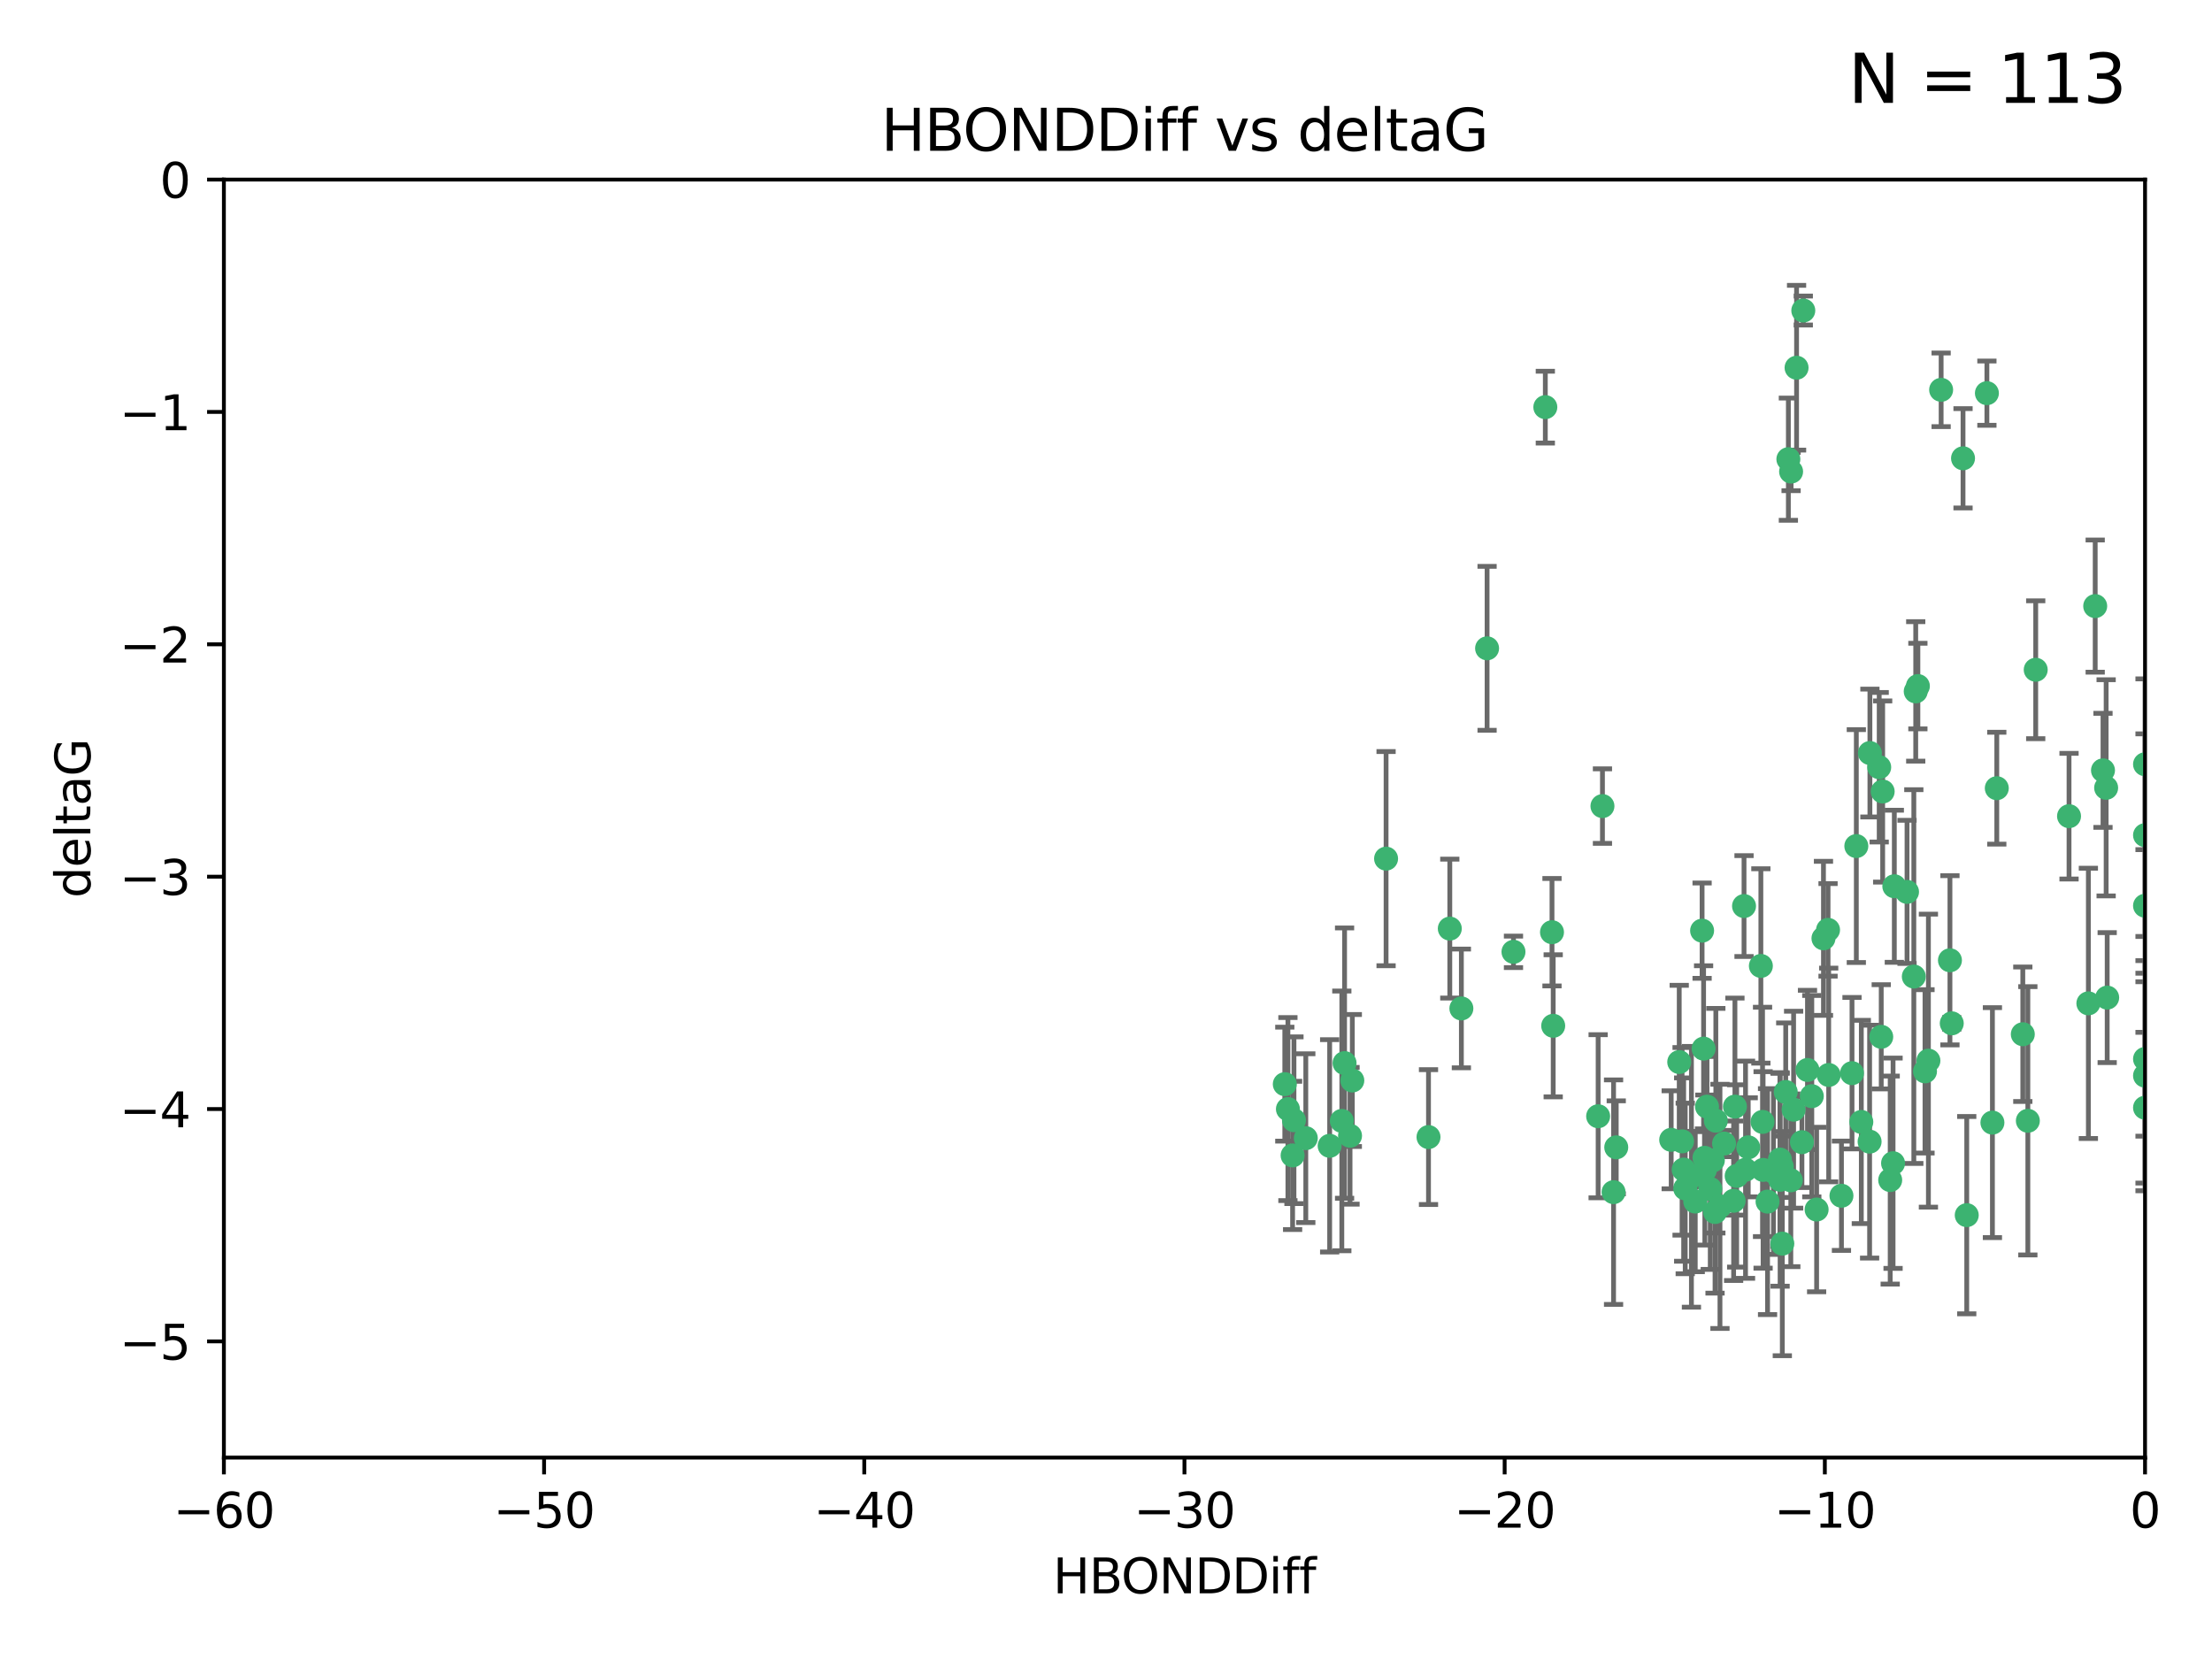 <?xml version="1.0" encoding="utf-8" standalone="no"?>
<!DOCTYPE svg PUBLIC "-//W3C//DTD SVG 1.1//EN"
  "http://www.w3.org/Graphics/SVG/1.1/DTD/svg11.dtd">
<svg xmlns:xlink="http://www.w3.org/1999/xlink" width="460.8pt" height="345.6pt" viewBox="0 0 460.8 345.6" xmlns="http://www.w3.org/2000/svg" version="1.1">
 <defs>
  <style type="text/css">*{stroke-linejoin: round; stroke-linecap: butt}</style>
 </defs>
 <g id="figure_1">
  <g id="patch_1">
   <path d="M 0 345.6 
L 460.8 345.6 
L 460.8 0 
L 0 0 
z
" style="fill: #ffffff"/>
  </g>
  <g id="axes_1">
   <g id="patch_2">
    <path d="M 46.64 303.64 
L 446.85 303.64 
L 446.85 37.411 
L 46.64 37.411 
z
" style="fill: #ffffff"/>
   </g>
   <g id="PathCollection_1">
    <defs>
     <path id="m7e45992c81" d="M 0 1.118 
C 0.297 1.118 0.581 1 0.791 0.791 
C 1 0.581 1.118 0.297 1.118 0 
C 1.118 -0.297 1 -0.581 0.791 -0.791 
C 0.581 -1 0.297 -1.118 0 -1.118 
C -0.297 -1.118 -0.581 -1 -0.791 -0.791 
C -1 -0.581 -1.118 -0.297 -1.118 0 
C -1.118 0.297 -1 0.581 -0.791 0.791 
C -0.581 1 -0.297 1.118 0 1.118 
z
" style="stroke: #3cb371"/>
    </defs>
    <g clip-path="url(#pfc5ffcae3e)">
     <use xlink:href="#m7e45992c81" x="364.189" y="239.011" style="fill: #3cb371; stroke: #3cb371"/>
     <use xlink:href="#m7e45992c81" x="368.215" y="250.316" style="fill: #3cb371; stroke: #3cb371"/>
     <use xlink:href="#m7e45992c81" x="373.059" y="245.88" style="fill: #3cb371; stroke: #3cb371"/>
     <use xlink:href="#m7e45992c81" x="377.43" y="228.355" style="fill: #3cb371; stroke: #3cb371"/>
     <use xlink:href="#m7e45992c81" x="373.64" y="231.167" style="fill: #3cb371; stroke: #3cb371"/>
     <use xlink:href="#m7e45992c81" x="336.134" y="248.347" style="fill: #3cb371; stroke: #3cb371"/>
     <use xlink:href="#m7e45992c81" x="272.022" y="237.101" style="fill: #3cb371; stroke: #3cb371"/>
     <use xlink:href="#m7e45992c81" x="352.356" y="245.151" style="fill: #3cb371; stroke: #3cb371"/>
     <use xlink:href="#m7e45992c81" x="371.188" y="243.057" style="fill: #3cb371; stroke: #3cb371"/>
     <use xlink:href="#m7e45992c81" x="336.694" y="239.012" style="fill: #3cb371; stroke: #3cb371"/>
     <use xlink:href="#m7e45992c81" x="351.062" y="247.575" style="fill: #3cb371; stroke: #3cb371"/>
     <use xlink:href="#m7e45992c81" x="361.781" y="244.971" style="fill: #3cb371; stroke: #3cb371"/>
     <use xlink:href="#m7e45992c81" x="383.608" y="249.096" style="fill: #3cb371; stroke: #3cb371"/>
     <use xlink:href="#m7e45992c81" x="269.556" y="233.364" style="fill: #3cb371; stroke: #3cb371"/>
     <use xlink:href="#m7e45992c81" x="361.144" y="250.142" style="fill: #3cb371; stroke: #3cb371"/>
     <use xlink:href="#m7e45992c81" x="350.738" y="243.641" style="fill: #3cb371; stroke: #3cb371"/>
     <use xlink:href="#m7e45992c81" x="378.435" y="251.967" style="fill: #3cb371; stroke: #3cb371"/>
     <use xlink:href="#m7e45992c81" x="280.099" y="221.462" style="fill: #3cb371; stroke: #3cb371"/>
     <use xlink:href="#m7e45992c81" x="281.711" y="225.088" style="fill: #3cb371; stroke: #3cb371"/>
     <use xlink:href="#m7e45992c81" x="332.922" y="232.534" style="fill: #3cb371; stroke: #3cb371"/>
     <use xlink:href="#m7e45992c81" x="279.527" y="233.502" style="fill: #3cb371; stroke: #3cb371"/>
     <use xlink:href="#m7e45992c81" x="361.418" y="230.526" style="fill: #3cb371; stroke: #3cb371"/>
     <use xlink:href="#m7e45992c81" x="370.791" y="241.556" style="fill: #3cb371; stroke: #3cb371"/>
     <use xlink:href="#m7e45992c81" x="348.14" y="237.443" style="fill: #3cb371; stroke: #3cb371"/>
     <use xlink:href="#m7e45992c81" x="363.626" y="243.675" style="fill: #3cb371; stroke: #3cb371"/>
     <use xlink:href="#m7e45992c81" x="281.237" y="236.602" style="fill: #3cb371; stroke: #3cb371"/>
     <use xlink:href="#m7e45992c81" x="389.473" y="237.823" style="fill: #3cb371; stroke: #3cb371"/>
     <use xlink:href="#m7e45992c81" x="276.992" y="238.695" style="fill: #3cb371; stroke: #3cb371"/>
     <use xlink:href="#m7e45992c81" x="269.274" y="240.695" style="fill: #3cb371; stroke: #3cb371"/>
     <use xlink:href="#m7e45992c81" x="288.745" y="178.869" style="fill: #3cb371; stroke: #3cb371"/>
     <use xlink:href="#m7e45992c81" x="356.28" y="247.682" style="fill: #3cb371; stroke: #3cb371"/>
     <use xlink:href="#m7e45992c81" x="358.301" y="251.31" style="fill: #3cb371; stroke: #3cb371"/>
     <use xlink:href="#m7e45992c81" x="380.951" y="223.937" style="fill: #3cb371; stroke: #3cb371"/>
     <use xlink:href="#m7e45992c81" x="355.151" y="243.739" style="fill: #3cb371; stroke: #3cb371"/>
     <use xlink:href="#m7e45992c81" x="367.286" y="243.713" style="fill: #3cb371; stroke: #3cb371"/>
     <use xlink:href="#m7e45992c81" x="393.763" y="245.83" style="fill: #3cb371; stroke: #3cb371"/>
     <use xlink:href="#m7e45992c81" x="367.169" y="233.712" style="fill: #3cb371; stroke: #3cb371"/>
     <use xlink:href="#m7e45992c81" x="356.818" y="241.73" style="fill: #3cb371; stroke: #3cb371"/>
     <use xlink:href="#m7e45992c81" x="375.375" y="237.937" style="fill: #3cb371; stroke: #3cb371"/>
     <use xlink:href="#m7e45992c81" x="380.815" y="193.709" style="fill: #3cb371; stroke: #3cb371"/>
     <use xlink:href="#m7e45992c81" x="370.83" y="245.769" style="fill: #3cb371; stroke: #3cb371"/>
     <use xlink:href="#m7e45992c81" x="369.439" y="244.088" style="fill: #3cb371; stroke: #3cb371"/>
     <use xlink:href="#m7e45992c81" x="371.289" y="259.074" style="fill: #3cb371; stroke: #3cb371"/>
     <use xlink:href="#m7e45992c81" x="461.043" y="141.469" style="fill: #3cb371; stroke: #3cb371"/>
     <use xlink:href="#m7e45992c81" x="374.258" y="76.602" style="fill: #3cb371; stroke: #3cb371"/>
     <use xlink:href="#m7e45992c81" x="357.44" y="233.462" style="fill: #3cb371; stroke: #3cb371"/>
     <use xlink:href="#m7e45992c81" x="309.787" y="135.058" style="fill: #3cb371; stroke: #3cb371"/>
     <use xlink:href="#m7e45992c81" x="355.078" y="241.193" style="fill: #3cb371; stroke: #3cb371"/>
     <use xlink:href="#m7e45992c81" x="387.747" y="233.723" style="fill: #3cb371; stroke: #3cb371"/>
     <use xlink:href="#m7e45992c81" x="357.274" y="252.481" style="fill: #3cb371; stroke: #3cb371"/>
     <use xlink:href="#m7e45992c81" x="353.151" y="250.302" style="fill: #3cb371; stroke: #3cb371"/>
     <use xlink:href="#m7e45992c81" x="385.806" y="223.559" style="fill: #3cb371; stroke: #3cb371"/>
     <use xlink:href="#m7e45992c81" x="379.862" y="195.473" style="fill: #3cb371; stroke: #3cb371"/>
     <use xlink:href="#m7e45992c81" x="354.578" y="193.873" style="fill: #3cb371; stroke: #3cb371"/>
     <use xlink:href="#m7e45992c81" x="372.551" y="95.653" style="fill: #3cb371; stroke: #3cb371"/>
     <use xlink:href="#m7e45992c81" x="302.019" y="193.444" style="fill: #3cb371; stroke: #3cb371"/>
     <use xlink:href="#m7e45992c81" x="431.018" y="170.025" style="fill: #3cb371; stroke: #3cb371"/>
     <use xlink:href="#m7e45992c81" x="321.92" y="84.813" style="fill: #3cb371; stroke: #3cb371"/>
     <use xlink:href="#m7e45992c81" x="323.309" y="194.195" style="fill: #3cb371; stroke: #3cb371"/>
     <use xlink:href="#m7e45992c81" x="467.182" y="172.097" style="fill: #3cb371; stroke: #3cb371"/>
     <use xlink:href="#m7e45992c81" x="359.153" y="238.222" style="fill: #3cb371; stroke: #3cb371"/>
     <use xlink:href="#m7e45992c81" x="371.999" y="227.477" style="fill: #3cb371; stroke: #3cb371"/>
     <use xlink:href="#m7e45992c81" x="350.408" y="237.76" style="fill: #3cb371; stroke: #3cb371"/>
     <use xlink:href="#m7e45992c81" x="409.709" y="253.138" style="fill: #3cb371; stroke: #3cb371"/>
     <use xlink:href="#m7e45992c81" x="354.889" y="218.451" style="fill: #3cb371; stroke: #3cb371"/>
     <use xlink:href="#m7e45992c81" x="267.647" y="225.849" style="fill: #3cb371; stroke: #3cb371"/>
     <use xlink:href="#m7e45992c81" x="404.373" y="81.207" style="fill: #3cb371; stroke: #3cb371"/>
     <use xlink:href="#m7e45992c81" x="268.297" y="231.04" style="fill: #3cb371; stroke: #3cb371"/>
     <use xlink:href="#m7e45992c81" x="446.85" y="230.756" style="fill: #3cb371; stroke: #3cb371"/>
     <use xlink:href="#m7e45992c81" x="375.66" y="64.69" style="fill: #3cb371; stroke: #3cb371"/>
     <use xlink:href="#m7e45992c81" x="304.431" y="210.077" style="fill: #3cb371; stroke: #3cb371"/>
     <use xlink:href="#m7e45992c81" x="391.895" y="215.989" style="fill: #3cb371; stroke: #3cb371"/>
     <use xlink:href="#m7e45992c81" x="415.968" y="164.196" style="fill: #3cb371; stroke: #3cb371"/>
     <use xlink:href="#m7e45992c81" x="406.209" y="200.046" style="fill: #3cb371; stroke: #3cb371"/>
     <use xlink:href="#m7e45992c81" x="398.685" y="203.435" style="fill: #3cb371; stroke: #3cb371"/>
     <use xlink:href="#m7e45992c81" x="438.748" y="164.119" style="fill: #3cb371; stroke: #3cb371"/>
     <use xlink:href="#m7e45992c81" x="373.118" y="98.239" style="fill: #3cb371; stroke: #3cb371"/>
     <use xlink:href="#m7e45992c81" x="323.561" y="213.695" style="fill: #3cb371; stroke: #3cb371"/>
     <use xlink:href="#m7e45992c81" x="297.583" y="236.875" style="fill: #3cb371; stroke: #3cb371"/>
     <use xlink:href="#m7e45992c81" x="355.603" y="230.536" style="fill: #3cb371; stroke: #3cb371"/>
     <use xlink:href="#m7e45992c81" x="386.706" y="176.253" style="fill: #3cb371; stroke: #3cb371"/>
     <use xlink:href="#m7e45992c81" x="376.533" y="222.895" style="fill: #3cb371; stroke: #3cb371"/>
     <use xlink:href="#m7e45992c81" x="424.077" y="139.522" style="fill: #3cb371; stroke: #3cb371"/>
     <use xlink:href="#m7e45992c81" x="401.723" y="220.951" style="fill: #3cb371; stroke: #3cb371"/>
     <use xlink:href="#m7e45992c81" x="399.531" y="142.919" style="fill: #3cb371; stroke: #3cb371"/>
     <use xlink:href="#m7e45992c81" x="397.27" y="185.794" style="fill: #3cb371; stroke: #3cb371"/>
     <use xlink:href="#m7e45992c81" x="399.08" y="144.029" style="fill: #3cb371; stroke: #3cb371"/>
     <use xlink:href="#m7e45992c81" x="315.286" y="198.286" style="fill: #3cb371; stroke: #3cb371"/>
     <use xlink:href="#m7e45992c81" x="413.908" y="81.905" style="fill: #3cb371; stroke: #3cb371"/>
     <use xlink:href="#m7e45992c81" x="391.473" y="159.828" style="fill: #3cb371; stroke: #3cb371"/>
     <use xlink:href="#m7e45992c81" x="408.935" y="95.473" style="fill: #3cb371; stroke: #3cb371"/>
     <use xlink:href="#m7e45992c81" x="366.821" y="201.223" style="fill: #3cb371; stroke: #3cb371"/>
     <use xlink:href="#m7e45992c81" x="446.85" y="188.681" style="fill: #3cb371; stroke: #3cb371"/>
     <use xlink:href="#m7e45992c81" x="363.313" y="188.747" style="fill: #3cb371; stroke: #3cb371"/>
     <use xlink:href="#m7e45992c81" x="401.013" y="223.183" style="fill: #3cb371; stroke: #3cb371"/>
     <use xlink:href="#m7e45992c81" x="435.046" y="209.019" style="fill: #3cb371; stroke: #3cb371"/>
     <use xlink:href="#m7e45992c81" x="389.537" y="156.873" style="fill: #3cb371; stroke: #3cb371"/>
     <use xlink:href="#m7e45992c81" x="438.965" y="207.82" style="fill: #3cb371; stroke: #3cb371"/>
     <use xlink:href="#m7e45992c81" x="406.587" y="213.179" style="fill: #3cb371; stroke: #3cb371"/>
     <use xlink:href="#m7e45992c81" x="422.439" y="233.481" style="fill: #3cb371; stroke: #3cb371"/>
     <use xlink:href="#m7e45992c81" x="446.85" y="173.979" style="fill: #3cb371; stroke: #3cb371"/>
     <use xlink:href="#m7e45992c81" x="349.815" y="221.242" style="fill: #3cb371; stroke: #3cb371"/>
     <use xlink:href="#m7e45992c81" x="436.469" y="126.26" style="fill: #3cb371; stroke: #3cb371"/>
     <use xlink:href="#m7e45992c81" x="438.092" y="160.478" style="fill: #3cb371; stroke: #3cb371"/>
     <use xlink:href="#m7e45992c81" x="394.622" y="184.622" style="fill: #3cb371; stroke: #3cb371"/>
     <use xlink:href="#m7e45992c81" x="446.85" y="224.085" style="fill: #3cb371; stroke: #3cb371"/>
     <use xlink:href="#m7e45992c81" x="394.36" y="242.322" style="fill: #3cb371; stroke: #3cb371"/>
     <use xlink:href="#m7e45992c81" x="415.057" y="233.861" style="fill: #3cb371; stroke: #3cb371"/>
     <use xlink:href="#m7e45992c81" x="446.85" y="159.21" style="fill: #3cb371; stroke: #3cb371"/>
     <use xlink:href="#m7e45992c81" x="421.387" y="215.451" style="fill: #3cb371; stroke: #3cb371"/>
     <use xlink:href="#m7e45992c81" x="392.195" y="164.886" style="fill: #3cb371; stroke: #3cb371"/>
     <use xlink:href="#m7e45992c81" x="333.82" y="167.925" style="fill: #3cb371; stroke: #3cb371"/>
     <use xlink:href="#m7e45992c81" x="446.85" y="220.6" style="fill: #3cb371; stroke: #3cb371"/>
    </g>
   </g>
   <g id="matplotlib.axis_1">
    <g id="xtick_1">
     <g id="line2d_1">
      <defs>
       <path id="m577502d436" d="M 0 0 
L 0 3.5 
" style="stroke: #000000; stroke-width: 0.8"/>
      </defs>
      <g>
       <use xlink:href="#m577502d436" x="46.64" y="303.64" style="stroke: #000000; stroke-width: 0.8"/>
      </g>
     </g>
     <g id="text_1">
      <!-- −60 -->
      <g transform="translate(36.088 318.238)scale(0.1 -0.1)">
       <defs>
        <path id="DejaVuSans-2212" d="M 678 2272 
L 4684 2272 
L 4684 1741 
L 678 1741 
L 678 2272 
z
" transform="scale(0.016)"/>
        <path id="DejaVuSans-36" d="M 2113 2584 
Q 1688 2584 1439 2293 
Q 1191 2003 1191 1497 
Q 1191 994 1439 701 
Q 1688 409 2113 409 
Q 2538 409 2786 701 
Q 3034 994 3034 1497 
Q 3034 2003 2786 2293 
Q 2538 2584 2113 2584 
z
M 3366 4563 
L 3366 3988 
Q 3128 4100 2886 4159 
Q 2644 4219 2406 4219 
Q 1781 4219 1451 3797 
Q 1122 3375 1075 2522 
Q 1259 2794 1537 2939 
Q 1816 3084 2150 3084 
Q 2853 3084 3261 2657 
Q 3669 2231 3669 1497 
Q 3669 778 3244 343 
Q 2819 -91 2113 -91 
Q 1303 -91 875 529 
Q 447 1150 447 2328 
Q 447 3434 972 4092 
Q 1497 4750 2381 4750 
Q 2619 4750 2861 4703 
Q 3103 4656 3366 4563 
z
" transform="scale(0.016)"/>
        <path id="DejaVuSans-30" d="M 2034 4250 
Q 1547 4250 1301 3770 
Q 1056 3291 1056 2328 
Q 1056 1369 1301 889 
Q 1547 409 2034 409 
Q 2525 409 2770 889 
Q 3016 1369 3016 2328 
Q 3016 3291 2770 3770 
Q 2525 4250 2034 4250 
z
M 2034 4750 
Q 2819 4750 3233 4129 
Q 3647 3509 3647 2328 
Q 3647 1150 3233 529 
Q 2819 -91 2034 -91 
Q 1250 -91 836 529 
Q 422 1150 422 2328 
Q 422 3509 836 4129 
Q 1250 4750 2034 4750 
z
" transform="scale(0.016)"/>
       </defs>
       <use xlink:href="#DejaVuSans-2212"/>
       <use xlink:href="#DejaVuSans-36" x="83.789"/>
       <use xlink:href="#DejaVuSans-30" x="147.412"/>
      </g>
     </g>
    </g>
    <g id="xtick_2">
     <g id="line2d_2">
      <g>
       <use xlink:href="#m577502d436" x="113.342" y="303.64" style="stroke: #000000; stroke-width: 0.8"/>
      </g>
     </g>
     <g id="text_2">
      <!-- −50 -->
      <g transform="translate(102.789 318.238)scale(0.1 -0.1)">
       <defs>
        <path id="DejaVuSans-35" d="M 691 4666 
L 3169 4666 
L 3169 4134 
L 1269 4134 
L 1269 2991 
Q 1406 3038 1543 3061 
Q 1681 3084 1819 3084 
Q 2600 3084 3056 2656 
Q 3513 2228 3513 1497 
Q 3513 744 3044 326 
Q 2575 -91 1722 -91 
Q 1428 -91 1123 -41 
Q 819 9 494 109 
L 494 744 
Q 775 591 1075 516 
Q 1375 441 1709 441 
Q 2250 441 2565 725 
Q 2881 1009 2881 1497 
Q 2881 1984 2565 2268 
Q 2250 2553 1709 2553 
Q 1456 2553 1204 2497 
Q 953 2441 691 2322 
L 691 4666 
z
" transform="scale(0.016)"/>
       </defs>
       <use xlink:href="#DejaVuSans-2212"/>
       <use xlink:href="#DejaVuSans-35" x="83.789"/>
       <use xlink:href="#DejaVuSans-30" x="147.412"/>
      </g>
     </g>
    </g>
    <g id="xtick_3">
     <g id="line2d_3">
      <g>
       <use xlink:href="#m577502d436" x="180.043" y="303.64" style="stroke: #000000; stroke-width: 0.8"/>
      </g>
     </g>
     <g id="text_3">
      <!-- −40 -->
      <g transform="translate(169.491 318.238)scale(0.1 -0.1)">
       <defs>
        <path id="DejaVuSans-34" d="M 2419 4116 
L 825 1625 
L 2419 1625 
L 2419 4116 
z
M 2253 4666 
L 3047 4666 
L 3047 1625 
L 3713 1625 
L 3713 1100 
L 3047 1100 
L 3047 0 
L 2419 0 
L 2419 1100 
L 313 1100 
L 313 1709 
L 2253 4666 
z
" transform="scale(0.016)"/>
       </defs>
       <use xlink:href="#DejaVuSans-2212"/>
       <use xlink:href="#DejaVuSans-34" x="83.789"/>
       <use xlink:href="#DejaVuSans-30" x="147.412"/>
      </g>
     </g>
    </g>
    <g id="xtick_4">
     <g id="line2d_4">
      <g>
       <use xlink:href="#m577502d436" x="246.745" y="303.64" style="stroke: #000000; stroke-width: 0.8"/>
      </g>
     </g>
     <g id="text_4">
      <!-- −30 -->
      <g transform="translate(236.193 318.238)scale(0.1 -0.1)">
       <defs>
        <path id="DejaVuSans-33" d="M 2597 2516 
Q 3050 2419 3304 2112 
Q 3559 1806 3559 1356 
Q 3559 666 3084 287 
Q 2609 -91 1734 -91 
Q 1441 -91 1130 -33 
Q 819 25 488 141 
L 488 750 
Q 750 597 1062 519 
Q 1375 441 1716 441 
Q 2309 441 2620 675 
Q 2931 909 2931 1356 
Q 2931 1769 2642 2001 
Q 2353 2234 1838 2234 
L 1294 2234 
L 1294 2753 
L 1863 2753 
Q 2328 2753 2575 2939 
Q 2822 3125 2822 3475 
Q 2822 3834 2567 4026 
Q 2313 4219 1838 4219 
Q 1578 4219 1281 4162 
Q 984 4106 628 3988 
L 628 4550 
Q 988 4650 1302 4700 
Q 1616 4750 1894 4750 
Q 2613 4750 3031 4423 
Q 3450 4097 3450 3541 
Q 3450 3153 3228 2886 
Q 3006 2619 2597 2516 
z
" transform="scale(0.016)"/>
       </defs>
       <use xlink:href="#DejaVuSans-2212"/>
       <use xlink:href="#DejaVuSans-33" x="83.789"/>
       <use xlink:href="#DejaVuSans-30" x="147.412"/>
      </g>
     </g>
    </g>
    <g id="xtick_5">
     <g id="line2d_5">
      <g>
       <use xlink:href="#m577502d436" x="313.447" y="303.64" style="stroke: #000000; stroke-width: 0.8"/>
      </g>
     </g>
     <g id="text_5">
      <!-- −20 -->
      <g transform="translate(302.894 318.238)scale(0.1 -0.1)">
       <defs>
        <path id="DejaVuSans-32" d="M 1228 531 
L 3431 531 
L 3431 0 
L 469 0 
L 469 531 
Q 828 903 1448 1529 
Q 2069 2156 2228 2338 
Q 2531 2678 2651 2914 
Q 2772 3150 2772 3378 
Q 2772 3750 2511 3984 
Q 2250 4219 1831 4219 
Q 1534 4219 1204 4116 
Q 875 4013 500 3803 
L 500 4441 
Q 881 4594 1212 4672 
Q 1544 4750 1819 4750 
Q 2544 4750 2975 4387 
Q 3406 4025 3406 3419 
Q 3406 3131 3298 2873 
Q 3191 2616 2906 2266 
Q 2828 2175 2409 1742 
Q 1991 1309 1228 531 
z
" transform="scale(0.016)"/>
       </defs>
       <use xlink:href="#DejaVuSans-2212"/>
       <use xlink:href="#DejaVuSans-32" x="83.789"/>
       <use xlink:href="#DejaVuSans-30" x="147.412"/>
      </g>
     </g>
    </g>
    <g id="xtick_6">
     <g id="line2d_6">
      <g>
       <use xlink:href="#m577502d436" x="380.148" y="303.64" style="stroke: #000000; stroke-width: 0.8"/>
      </g>
     </g>
     <g id="text_6">
      <!-- −10 -->
      <g transform="translate(369.596 318.238)scale(0.1 -0.1)">
       <defs>
        <path id="DejaVuSans-31" d="M 794 531 
L 1825 531 
L 1825 4091 
L 703 3866 
L 703 4441 
L 1819 4666 
L 2450 4666 
L 2450 531 
L 3481 531 
L 3481 0 
L 794 0 
L 794 531 
z
" transform="scale(0.016)"/>
       </defs>
       <use xlink:href="#DejaVuSans-2212"/>
       <use xlink:href="#DejaVuSans-31" x="83.789"/>
       <use xlink:href="#DejaVuSans-30" x="147.412"/>
      </g>
     </g>
    </g>
    <g id="xtick_7">
     <g id="line2d_7">
      <g>
       <use xlink:href="#m577502d436" x="446.85" y="303.64" style="stroke: #000000; stroke-width: 0.8"/>
      </g>
     </g>
     <g id="text_7">
      <!-- 0 -->
      <g transform="translate(443.669 318.238)scale(0.1 -0.1)">
       <use xlink:href="#DejaVuSans-30"/>
      </g>
     </g>
    </g>
    <g id="text_8">
     <!-- HBONDDiff -->
     <g transform="translate(219.356 331.917)scale(0.1 -0.1)">
      <defs>
       <path id="DejaVuSans-48" d="M 628 4666 
L 1259 4666 
L 1259 2753 
L 3553 2753 
L 3553 4666 
L 4184 4666 
L 4184 0 
L 3553 0 
L 3553 2222 
L 1259 2222 
L 1259 0 
L 628 0 
L 628 4666 
z
" transform="scale(0.016)"/>
       <path id="DejaVuSans-42" d="M 1259 2228 
L 1259 519 
L 2272 519 
Q 2781 519 3026 730 
Q 3272 941 3272 1375 
Q 3272 1813 3026 2020 
Q 2781 2228 2272 2228 
L 1259 2228 
z
M 1259 4147 
L 1259 2741 
L 2194 2741 
Q 2656 2741 2882 2914 
Q 3109 3088 3109 3444 
Q 3109 3797 2882 3972 
Q 2656 4147 2194 4147 
L 1259 4147 
z
M 628 4666 
L 2241 4666 
Q 2963 4666 3353 4366 
Q 3744 4066 3744 3513 
Q 3744 3084 3544 2831 
Q 3344 2578 2956 2516 
Q 3422 2416 3680 2098 
Q 3938 1781 3938 1306 
Q 3938 681 3513 340 
Q 3088 0 2303 0 
L 628 0 
L 628 4666 
z
" transform="scale(0.016)"/>
       <path id="DejaVuSans-4f" d="M 2522 4238 
Q 1834 4238 1429 3725 
Q 1025 3213 1025 2328 
Q 1025 1447 1429 934 
Q 1834 422 2522 422 
Q 3209 422 3611 934 
Q 4013 1447 4013 2328 
Q 4013 3213 3611 3725 
Q 3209 4238 2522 4238 
z
M 2522 4750 
Q 3503 4750 4090 4092 
Q 4678 3434 4678 2328 
Q 4678 1225 4090 567 
Q 3503 -91 2522 -91 
Q 1538 -91 948 565 
Q 359 1222 359 2328 
Q 359 3434 948 4092 
Q 1538 4750 2522 4750 
z
" transform="scale(0.016)"/>
       <path id="DejaVuSans-4e" d="M 628 4666 
L 1478 4666 
L 3547 763 
L 3547 4666 
L 4159 4666 
L 4159 0 
L 3309 0 
L 1241 3903 
L 1241 0 
L 628 0 
L 628 4666 
z
" transform="scale(0.016)"/>
       <path id="DejaVuSans-44" d="M 1259 4147 
L 1259 519 
L 2022 519 
Q 2988 519 3436 956 
Q 3884 1394 3884 2338 
Q 3884 3275 3436 3711 
Q 2988 4147 2022 4147 
L 1259 4147 
z
M 628 4666 
L 1925 4666 
Q 3281 4666 3915 4102 
Q 4550 3538 4550 2338 
Q 4550 1131 3912 565 
Q 3275 0 1925 0 
L 628 0 
L 628 4666 
z
" transform="scale(0.016)"/>
       <path id="DejaVuSans-69" d="M 603 3500 
L 1178 3500 
L 1178 0 
L 603 0 
L 603 3500 
z
M 603 4863 
L 1178 4863 
L 1178 4134 
L 603 4134 
L 603 4863 
z
" transform="scale(0.016)"/>
       <path id="DejaVuSans-66" d="M 2375 4863 
L 2375 4384 
L 1825 4384 
Q 1516 4384 1395 4259 
Q 1275 4134 1275 3809 
L 1275 3500 
L 2222 3500 
L 2222 3053 
L 1275 3053 
L 1275 0 
L 697 0 
L 697 3053 
L 147 3053 
L 147 3500 
L 697 3500 
L 697 3744 
Q 697 4328 969 4595 
Q 1241 4863 1831 4863 
L 2375 4863 
z
" transform="scale(0.016)"/>
      </defs>
      <use xlink:href="#DejaVuSans-48"/>
      <use xlink:href="#DejaVuSans-42" x="75.195"/>
      <use xlink:href="#DejaVuSans-4f" x="142.049"/>
      <use xlink:href="#DejaVuSans-4e" x="220.76"/>
      <use xlink:href="#DejaVuSans-44" x="295.564"/>
      <use xlink:href="#DejaVuSans-44" x="372.566"/>
      <use xlink:href="#DejaVuSans-69" x="449.568"/>
      <use xlink:href="#DejaVuSans-66" x="477.352"/>
      <use xlink:href="#DejaVuSans-66" x="512.557"/>
     </g>
    </g>
   </g>
   <g id="matplotlib.axis_2">
    <g id="ytick_1">
     <g id="line2d_8">
      <defs>
       <path id="mc967a3eae7" d="M 0 0 
L -3.5 0 
" style="stroke: #000000; stroke-width: 0.8"/>
      </defs>
      <g>
       <use xlink:href="#mc967a3eae7" x="46.64" y="279.437" style="stroke: #000000; stroke-width: 0.8"/>
      </g>
     </g>
     <g id="text_9">
      <!-- −5 -->
      <g transform="translate(24.898 283.237)scale(0.1 -0.1)">
       <use xlink:href="#DejaVuSans-2212"/>
       <use xlink:href="#DejaVuSans-35" x="83.789"/>
      </g>
     </g>
    </g>
    <g id="ytick_2">
     <g id="line2d_9">
      <g>
       <use xlink:href="#mc967a3eae7" x="46.64" y="231.032" style="stroke: #000000; stroke-width: 0.8"/>
      </g>
     </g>
     <g id="text_10">
      <!-- −4 -->
      <g transform="translate(24.898 234.831)scale(0.1 -0.1)">
       <use xlink:href="#DejaVuSans-2212"/>
       <use xlink:href="#DejaVuSans-34" x="83.789"/>
      </g>
     </g>
    </g>
    <g id="ytick_3">
     <g id="line2d_10">
      <g>
       <use xlink:href="#mc967a3eae7" x="46.64" y="182.627" style="stroke: #000000; stroke-width: 0.8"/>
      </g>
     </g>
     <g id="text_11">
      <!-- −3 -->
      <g transform="translate(24.898 186.426)scale(0.1 -0.1)">
       <use xlink:href="#DejaVuSans-2212"/>
       <use xlink:href="#DejaVuSans-33" x="83.789"/>
      </g>
     </g>
    </g>
    <g id="ytick_4">
     <g id="line2d_11">
      <g>
       <use xlink:href="#mc967a3eae7" x="46.64" y="134.222" style="stroke: #000000; stroke-width: 0.8"/>
      </g>
     </g>
     <g id="text_12">
      <!-- −2 -->
      <g transform="translate(24.898 138.021)scale(0.1 -0.1)">
       <use xlink:href="#DejaVuSans-2212"/>
       <use xlink:href="#DejaVuSans-32" x="83.789"/>
      </g>
     </g>
    </g>
    <g id="ytick_5">
     <g id="line2d_12">
      <g>
       <use xlink:href="#mc967a3eae7" x="46.64" y="85.816" style="stroke: #000000; stroke-width: 0.8"/>
      </g>
     </g>
     <g id="text_13">
      <!-- −1 -->
      <g transform="translate(24.898 89.616)scale(0.1 -0.1)">
       <use xlink:href="#DejaVuSans-2212"/>
       <use xlink:href="#DejaVuSans-31" x="83.789"/>
      </g>
     </g>
    </g>
    <g id="ytick_6">
     <g id="line2d_13">
      <g>
       <use xlink:href="#mc967a3eae7" x="46.64" y="37.411" style="stroke: #000000; stroke-width: 0.8"/>
      </g>
     </g>
     <g id="text_14">
      <!-- 0 -->
      <g transform="translate(33.278 41.21)scale(0.1 -0.1)">
       <use xlink:href="#DejaVuSans-30"/>
      </g>
     </g>
    </g>
    <g id="text_15">
     <!-- deltaG -->
     <g transform="translate(18.818 187.064)rotate(-90)scale(0.1 -0.1)">
      <defs>
       <path id="DejaVuSans-64" d="M 2906 2969 
L 2906 4863 
L 3481 4863 
L 3481 0 
L 2906 0 
L 2906 525 
Q 2725 213 2448 61 
Q 2172 -91 1784 -91 
Q 1150 -91 751 415 
Q 353 922 353 1747 
Q 353 2572 751 3078 
Q 1150 3584 1784 3584 
Q 2172 3584 2448 3432 
Q 2725 3281 2906 2969 
z
M 947 1747 
Q 947 1113 1208 752 
Q 1469 391 1925 391 
Q 2381 391 2643 752 
Q 2906 1113 2906 1747 
Q 2906 2381 2643 2742 
Q 2381 3103 1925 3103 
Q 1469 3103 1208 2742 
Q 947 2381 947 1747 
z
" transform="scale(0.016)"/>
       <path id="DejaVuSans-65" d="M 3597 1894 
L 3597 1613 
L 953 1613 
Q 991 1019 1311 708 
Q 1631 397 2203 397 
Q 2534 397 2845 478 
Q 3156 559 3463 722 
L 3463 178 
Q 3153 47 2828 -22 
Q 2503 -91 2169 -91 
Q 1331 -91 842 396 
Q 353 884 353 1716 
Q 353 2575 817 3079 
Q 1281 3584 2069 3584 
Q 2775 3584 3186 3129 
Q 3597 2675 3597 1894 
z
M 3022 2063 
Q 3016 2534 2758 2815 
Q 2500 3097 2075 3097 
Q 1594 3097 1305 2825 
Q 1016 2553 972 2059 
L 3022 2063 
z
" transform="scale(0.016)"/>
       <path id="DejaVuSans-6c" d="M 603 4863 
L 1178 4863 
L 1178 0 
L 603 0 
L 603 4863 
z
" transform="scale(0.016)"/>
       <path id="DejaVuSans-74" d="M 1172 4494 
L 1172 3500 
L 2356 3500 
L 2356 3053 
L 1172 3053 
L 1172 1153 
Q 1172 725 1289 603 
Q 1406 481 1766 481 
L 2356 481 
L 2356 0 
L 1766 0 
Q 1100 0 847 248 
Q 594 497 594 1153 
L 594 3053 
L 172 3053 
L 172 3500 
L 594 3500 
L 594 4494 
L 1172 4494 
z
" transform="scale(0.016)"/>
       <path id="DejaVuSans-61" d="M 2194 1759 
Q 1497 1759 1228 1600 
Q 959 1441 959 1056 
Q 959 750 1161 570 
Q 1363 391 1709 391 
Q 2188 391 2477 730 
Q 2766 1069 2766 1631 
L 2766 1759 
L 2194 1759 
z
M 3341 1997 
L 3341 0 
L 2766 0 
L 2766 531 
Q 2569 213 2275 61 
Q 1981 -91 1556 -91 
Q 1019 -91 701 211 
Q 384 513 384 1019 
Q 384 1609 779 1909 
Q 1175 2209 1959 2209 
L 2766 2209 
L 2766 2266 
Q 2766 2663 2505 2880 
Q 2244 3097 1772 3097 
Q 1472 3097 1187 3025 
Q 903 2953 641 2809 
L 641 3341 
Q 956 3463 1253 3523 
Q 1550 3584 1831 3584 
Q 2591 3584 2966 3190 
Q 3341 2797 3341 1997 
z
" transform="scale(0.016)"/>
       <path id="DejaVuSans-47" d="M 3809 666 
L 3809 1919 
L 2778 1919 
L 2778 2438 
L 4434 2438 
L 4434 434 
Q 4069 175 3628 42 
Q 3188 -91 2688 -91 
Q 1594 -91 976 548 
Q 359 1188 359 2328 
Q 359 3472 976 4111 
Q 1594 4750 2688 4750 
Q 3144 4750 3555 4637 
Q 3966 4525 4313 4306 
L 4313 3634 
Q 3963 3931 3569 4081 
Q 3175 4231 2741 4231 
Q 1884 4231 1454 3753 
Q 1025 3275 1025 2328 
Q 1025 1384 1454 906 
Q 1884 428 2741 428 
Q 3075 428 3337 486 
Q 3600 544 3809 666 
z
" transform="scale(0.016)"/>
      </defs>
      <use xlink:href="#DejaVuSans-64"/>
      <use xlink:href="#DejaVuSans-65" x="63.477"/>
      <use xlink:href="#DejaVuSans-6c" x="125"/>
      <use xlink:href="#DejaVuSans-74" x="152.783"/>
      <use xlink:href="#DejaVuSans-61" x="191.992"/>
      <use xlink:href="#DejaVuSans-47" x="253.271"/>
     </g>
    </g>
   </g>
   <g id="LineCollection_1">
    <path d="M 364.189 249.332 
L 364.189 228.691 
" clip-path="url(#pfc5ffcae3e)" style="fill: none; stroke: #696969"/>
    <path d="M 368.215 273.851 
L 368.215 226.78 
" clip-path="url(#pfc5ffcae3e)" style="fill: none; stroke: #696969"/>
    <path d="M 373.059 263.87 
L 373.059 227.891 
" clip-path="url(#pfc5ffcae3e)" style="fill: none; stroke: #696969"/>
    <path d="M 377.43 249.329 
L 377.43 207.382 
" clip-path="url(#pfc5ffcae3e)" style="fill: none; stroke: #696969"/>
    <path d="M 373.64 251.678 
L 373.64 210.656 
" clip-path="url(#pfc5ffcae3e)" style="fill: none; stroke: #696969"/>
    <path d="M 336.134 271.729 
L 336.134 224.965 
" clip-path="url(#pfc5ffcae3e)" style="fill: none; stroke: #696969"/>
    <path d="M 272.022 254.682 
L 272.022 219.519 
" clip-path="url(#pfc5ffcae3e)" style="fill: none; stroke: #696969"/>
    <path d="M 352.356 272.312 
L 352.356 217.99 
" clip-path="url(#pfc5ffcae3e)" style="fill: none; stroke: #696969"/>
    <path d="M 371.188 249.446 
L 371.188 236.669 
" clip-path="url(#pfc5ffcae3e)" style="fill: none; stroke: #696969"/>
    <path d="M 336.694 248.696 
L 336.694 229.327 
" clip-path="url(#pfc5ffcae3e)" style="fill: none; stroke: #696969"/>
    <path d="M 351.062 265.34 
L 351.062 229.81 
" clip-path="url(#pfc5ffcae3e)" style="fill: none; stroke: #696969"/>
    <path d="M 361.781 263.96 
L 361.781 225.982 
" clip-path="url(#pfc5ffcae3e)" style="fill: none; stroke: #696969"/>
    <path d="M 383.608 260.481 
L 383.608 237.71 
" clip-path="url(#pfc5ffcae3e)" style="fill: none; stroke: #696969"/>
    <path d="M 269.556 250.731 
L 269.556 215.997 
" clip-path="url(#pfc5ffcae3e)" style="fill: none; stroke: #696969"/>
    <path d="M 361.144 266.753 
L 361.144 233.531 
" clip-path="url(#pfc5ffcae3e)" style="fill: none; stroke: #696969"/>
    <path d="M 350.738 262.737 
L 350.738 224.544 
" clip-path="url(#pfc5ffcae3e)" style="fill: none; stroke: #696969"/>
    <path d="M 378.435 269.097 
L 378.435 234.836 
" clip-path="url(#pfc5ffcae3e)" style="fill: none; stroke: #696969"/>
    <path d="M 280.099 249.617 
L 280.099 193.307 
" clip-path="url(#pfc5ffcae3e)" style="fill: none; stroke: #696969"/>
    <path d="M 281.711 238.836 
L 281.711 211.34 
" clip-path="url(#pfc5ffcae3e)" style="fill: none; stroke: #696969"/>
    <path d="M 332.922 249.526 
L 332.922 215.542 
" clip-path="url(#pfc5ffcae3e)" style="fill: none; stroke: #696969"/>
    <path d="M 279.527 260.554 
L 279.527 206.45 
" clip-path="url(#pfc5ffcae3e)" style="fill: none; stroke: #696969"/>
    <path d="M 361.418 253.132 
L 361.418 207.921 
" clip-path="url(#pfc5ffcae3e)" style="fill: none; stroke: #696969"/>
    <path d="M 370.791 259.663 
L 370.791 223.449 
" clip-path="url(#pfc5ffcae3e)" style="fill: none; stroke: #696969"/>
    <path d="M 348.14 247.65 
L 348.14 227.236 
" clip-path="url(#pfc5ffcae3e)" style="fill: none; stroke: #696969"/>
    <path d="M 363.626 266.303 
L 363.626 221.048 
" clip-path="url(#pfc5ffcae3e)" style="fill: none; stroke: #696969"/>
    <path d="M 281.237 250.846 
L 281.237 222.359 
" clip-path="url(#pfc5ffcae3e)" style="fill: none; stroke: #696969"/>
    <path d="M 389.473 262.077 
L 389.473 213.568 
" clip-path="url(#pfc5ffcae3e)" style="fill: none; stroke: #696969"/>
    <path d="M 276.992 260.812 
L 276.992 216.578 
" clip-path="url(#pfc5ffcae3e)" style="fill: none; stroke: #696969"/>
    <path d="M 269.274 256.139 
L 269.274 225.251 
" clip-path="url(#pfc5ffcae3e)" style="fill: none; stroke: #696969"/>
    <path d="M 288.745 201.178 
L 288.745 156.56 
" clip-path="url(#pfc5ffcae3e)" style="fill: none; stroke: #696969"/>
    <path d="M 356.28 264.439 
L 356.28 230.926 
" clip-path="url(#pfc5ffcae3e)" style="fill: none; stroke: #696969"/>
    <path d="M 358.301 276.746 
L 358.301 225.873 
" clip-path="url(#pfc5ffcae3e)" style="fill: none; stroke: #696969"/>
    <path d="M 380.951 246.2 
L 380.951 201.674 
" clip-path="url(#pfc5ffcae3e)" style="fill: none; stroke: #696969"/>
    <path d="M 355.151 259.37 
L 355.151 228.107 
" clip-path="url(#pfc5ffcae3e)" style="fill: none; stroke: #696969"/>
    <path d="M 367.286 264.178 
L 367.286 223.248 
" clip-path="url(#pfc5ffcae3e)" style="fill: none; stroke: #696969"/>
    <path d="M 393.763 267.497 
L 393.763 224.162 
" clip-path="url(#pfc5ffcae3e)" style="fill: none; stroke: #696969"/>
    <path d="M 367.169 257.598 
L 367.169 209.826 
" clip-path="url(#pfc5ffcae3e)" style="fill: none; stroke: #696969"/>
    <path d="M 356.818 249.557 
L 356.818 233.903 
" clip-path="url(#pfc5ffcae3e)" style="fill: none; stroke: #696969"/>
    <path d="M 375.375 247.386 
L 375.375 228.488 
" clip-path="url(#pfc5ffcae3e)" style="fill: none; stroke: #696969"/>
    <path d="M 380.815 203.348 
L 380.815 184.071 
" clip-path="url(#pfc5ffcae3e)" style="fill: none; stroke: #696969"/>
    <path d="M 370.83 267.941 
L 370.83 223.597 
" clip-path="url(#pfc5ffcae3e)" style="fill: none; stroke: #696969"/>
    <path d="M 369.439 261.318 
L 369.439 226.858 
" clip-path="url(#pfc5ffcae3e)" style="fill: none; stroke: #696969"/>
    <path d="M 371.289 282.417 
L 371.289 235.732 
" clip-path="url(#pfc5ffcae3e)" style="fill: none; stroke: #696969"/>
    <path d="M 461.043 146.137 
L 461.043 136.802 
" clip-path="url(#pfc5ffcae3e)" style="fill: none; stroke: #696969"/>
    <path d="M 374.258 93.762 
L 374.258 59.442 
" clip-path="url(#pfc5ffcae3e)" style="fill: none; stroke: #696969"/>
    <path d="M 357.44 256.854 
L 357.44 210.07 
" clip-path="url(#pfc5ffcae3e)" style="fill: none; stroke: #696969"/>
    <path d="M 309.787 152.133 
L 309.787 117.984 
" clip-path="url(#pfc5ffcae3e)" style="fill: none; stroke: #696969"/>
    <path d="M 355.078 247.22 
L 355.078 235.166 
" clip-path="url(#pfc5ffcae3e)" style="fill: none; stroke: #696969"/>
    <path d="M 387.747 254.896 
L 387.747 212.549 
" clip-path="url(#pfc5ffcae3e)" style="fill: none; stroke: #696969"/>
    <path d="M 357.274 269.381 
L 357.274 235.581 
" clip-path="url(#pfc5ffcae3e)" style="fill: none; stroke: #696969"/>
    <path d="M 353.151 264.925 
L 353.151 235.679 
" clip-path="url(#pfc5ffcae3e)" style="fill: none; stroke: #696969"/>
    <path d="M 385.806 239.336 
L 385.806 207.781 
" clip-path="url(#pfc5ffcae3e)" style="fill: none; stroke: #696969"/>
    <path d="M 379.862 211.518 
L 379.862 179.428 
" clip-path="url(#pfc5ffcae3e)" style="fill: none; stroke: #696969"/>
    <path d="M 354.578 203.802 
L 354.578 183.944 
" clip-path="url(#pfc5ffcae3e)" style="fill: none; stroke: #696969"/>
    <path d="M 372.551 108.382 
L 372.551 82.923 
" clip-path="url(#pfc5ffcae3e)" style="fill: none; stroke: #696969"/>
    <path d="M 302.019 207.913 
L 302.019 178.974 
" clip-path="url(#pfc5ffcae3e)" style="fill: none; stroke: #696969"/>
    <path d="M 431.018 183.114 
L 431.018 156.935 
" clip-path="url(#pfc5ffcae3e)" style="fill: none; stroke: #696969"/>
    <path d="M 321.92 92.293 
L 321.92 77.332 
" clip-path="url(#pfc5ffcae3e)" style="fill: none; stroke: #696969"/>
    <path d="M 323.309 205.384 
L 323.309 183.006 
" clip-path="url(#pfc5ffcae3e)" style="fill: none; stroke: #696969"/>
    <path clip-path="url(#pfc5ffcae3e)" style="fill: none; stroke: #696969"/>
    <path d="M 359.153 240.963 
L 359.153 235.481 
" clip-path="url(#pfc5ffcae3e)" style="fill: none; stroke: #696969"/>
    <path d="M 371.999 241.86 
L 371.999 213.095 
" clip-path="url(#pfc5ffcae3e)" style="fill: none; stroke: #696969"/>
    <path d="M 350.408 257.301 
L 350.408 218.218 
" clip-path="url(#pfc5ffcae3e)" style="fill: none; stroke: #696969"/>
    <path d="M 409.709 273.691 
L 409.709 232.586 
" clip-path="url(#pfc5ffcae3e)" style="fill: none; stroke: #696969"/>
    <path d="M 354.889 235.713 
L 354.889 201.188 
" clip-path="url(#pfc5ffcae3e)" style="fill: none; stroke: #696969"/>
    <path d="M 267.647 237.72 
L 267.647 213.978 
" clip-path="url(#pfc5ffcae3e)" style="fill: none; stroke: #696969"/>
    <path d="M 404.373 88.875 
L 404.373 73.539 
" clip-path="url(#pfc5ffcae3e)" style="fill: none; stroke: #696969"/>
    <path d="M 268.297 250.104 
L 268.297 211.975 
" clip-path="url(#pfc5ffcae3e)" style="fill: none; stroke: #696969"/>
    <path d="M 446.85 246.458 
L 446.85 215.054 
" clip-path="url(#pfc5ffcae3e)" style="fill: none; stroke: #696969"/>
    <path d="M 375.66 67.709 
L 375.66 61.672 
" clip-path="url(#pfc5ffcae3e)" style="fill: none; stroke: #696969"/>
    <path d="M 304.431 222.445 
L 304.431 197.71 
" clip-path="url(#pfc5ffcae3e)" style="fill: none; stroke: #696969"/>
    <path d="M 391.895 226.845 
L 391.895 205.133 
" clip-path="url(#pfc5ffcae3e)" style="fill: none; stroke: #696969"/>
    <path d="M 415.968 175.847 
L 415.968 152.545 
" clip-path="url(#pfc5ffcae3e)" style="fill: none; stroke: #696969"/>
    <path d="M 406.209 217.668 
L 406.209 182.424 
" clip-path="url(#pfc5ffcae3e)" style="fill: none; stroke: #696969"/>
    <path d="M 398.685 242.368 
L 398.685 164.502 
" clip-path="url(#pfc5ffcae3e)" style="fill: none; stroke: #696969"/>
    <path d="M 438.748 186.638 
L 438.748 141.6 
" clip-path="url(#pfc5ffcae3e)" style="fill: none; stroke: #696969"/>
    <path d="M 373.118 102.217 
L 373.118 94.26 
" clip-path="url(#pfc5ffcae3e)" style="fill: none; stroke: #696969"/>
    <path d="M 323.561 228.496 
L 323.561 198.895 
" clip-path="url(#pfc5ffcae3e)" style="fill: none; stroke: #696969"/>
    <path d="M 297.583 250.922 
L 297.583 222.829 
" clip-path="url(#pfc5ffcae3e)" style="fill: none; stroke: #696969"/>
    <path d="M 355.603 240.987 
L 355.603 220.084 
" clip-path="url(#pfc5ffcae3e)" style="fill: none; stroke: #696969"/>
    <path d="M 386.706 200.512 
L 386.706 151.994 
" clip-path="url(#pfc5ffcae3e)" style="fill: none; stroke: #696969"/>
    <path d="M 376.533 239.489 
L 376.533 206.3 
" clip-path="url(#pfc5ffcae3e)" style="fill: none; stroke: #696969"/>
    <path d="M 424.077 153.884 
L 424.077 125.16 
" clip-path="url(#pfc5ffcae3e)" style="fill: none; stroke: #696969"/>
    <path d="M 401.723 251.471 
L 401.723 190.431 
" clip-path="url(#pfc5ffcae3e)" style="fill: none; stroke: #696969"/>
    <path d="M 399.531 151.833 
L 399.531 134.005 
" clip-path="url(#pfc5ffcae3e)" style="fill: none; stroke: #696969"/>
    <path d="M 397.27 200.702 
L 397.27 170.886 
" clip-path="url(#pfc5ffcae3e)" style="fill: none; stroke: #696969"/>
    <path d="M 399.08 158.556 
L 399.08 129.503 
" clip-path="url(#pfc5ffcae3e)" style="fill: none; stroke: #696969"/>
    <path d="M 315.286 201.563 
L 315.286 195.009 
" clip-path="url(#pfc5ffcae3e)" style="fill: none; stroke: #696969"/>
    <path d="M 413.908 88.597 
L 413.908 75.213 
" clip-path="url(#pfc5ffcae3e)" style="fill: none; stroke: #696969"/>
    <path d="M 391.473 175.402 
L 391.473 144.254 
" clip-path="url(#pfc5ffcae3e)" style="fill: none; stroke: #696969"/>
    <path d="M 408.935 105.82 
L 408.935 85.126 
" clip-path="url(#pfc5ffcae3e)" style="fill: none; stroke: #696969"/>
    <path d="M 366.821 221.468 
L 366.821 180.978 
" clip-path="url(#pfc5ffcae3e)" style="fill: none; stroke: #696969"/>
    <path d="M 446.85 202.739 
L 446.85 174.624 
" clip-path="url(#pfc5ffcae3e)" style="fill: none; stroke: #696969"/>
    <path d="M 363.313 199.254 
L 363.313 178.24 
" clip-path="url(#pfc5ffcae3e)" style="fill: none; stroke: #696969"/>
    <path d="M 401.013 240.197 
L 401.013 206.168 
" clip-path="url(#pfc5ffcae3e)" style="fill: none; stroke: #696969"/>
    <path d="M 435.046 237.171 
L 435.046 180.866 
" clip-path="url(#pfc5ffcae3e)" style="fill: none; stroke: #696969"/>
    <path d="M 389.537 170.189 
L 389.537 143.557 
" clip-path="url(#pfc5ffcae3e)" style="fill: none; stroke: #696969"/>
    <path d="M 438.965 221.356 
L 438.965 194.285 
" clip-path="url(#pfc5ffcae3e)" style="fill: none; stroke: #696969"/>
    <path d="M 406.587 214.388 
L 406.587 211.971 
" clip-path="url(#pfc5ffcae3e)" style="fill: none; stroke: #696969"/>
    <path d="M 422.439 261.427 
L 422.439 205.535 
" clip-path="url(#pfc5ffcae3e)" style="fill: none; stroke: #696969"/>
    <path d="M 446.85 195.085 
L 446.85 152.873 
" clip-path="url(#pfc5ffcae3e)" style="fill: none; stroke: #696969"/>
    <path d="M 349.815 237.227 
L 349.815 205.257 
" clip-path="url(#pfc5ffcae3e)" style="fill: none; stroke: #696969"/>
    <path d="M 436.469 140.03 
L 436.469 112.489 
" clip-path="url(#pfc5ffcae3e)" style="fill: none; stroke: #696969"/>
    <path d="M 438.092 172.358 
L 438.092 148.597 
" clip-path="url(#pfc5ffcae3e)" style="fill: none; stroke: #696969"/>
    <path d="M 394.622 200.466 
L 394.622 168.778 
" clip-path="url(#pfc5ffcae3e)" style="fill: none; stroke: #696969"/>
    <path d="M 446.85 248.056 
L 446.85 200.114 
" clip-path="url(#pfc5ffcae3e)" style="fill: none; stroke: #696969"/>
    <path d="M 394.36 264.227 
L 394.36 220.417 
" clip-path="url(#pfc5ffcae3e)" style="fill: none; stroke: #696969"/>
    <path d="M 415.057 257.815 
L 415.057 209.906 
" clip-path="url(#pfc5ffcae3e)" style="fill: none; stroke: #696969"/>
    <path d="M 446.85 176.996 
L 446.85 141.423 
" clip-path="url(#pfc5ffcae3e)" style="fill: none; stroke: #696969"/>
    <path d="M 421.387 229.46 
L 421.387 201.442 
" clip-path="url(#pfc5ffcae3e)" style="fill: none; stroke: #696969"/>
    <path d="M 392.195 183.754 
L 392.195 146.019 
" clip-path="url(#pfc5ffcae3e)" style="fill: none; stroke: #696969"/>
    <path d="M 333.82 175.69 
L 333.82 160.161 
" clip-path="url(#pfc5ffcae3e)" style="fill: none; stroke: #696969"/>
    <path d="M 446.85 236.686 
L 446.85 204.513 
" clip-path="url(#pfc5ffcae3e)" style="fill: none; stroke: #696969"/>
   </g>
   <g id="line2d_14">
    <defs>
     <path id="m69f47373f4" d="M 2 0 
L -2 -0 
" style="stroke: #696969"/>
    </defs>
    <g clip-path="url(#pfc5ffcae3e)">
     <use xlink:href="#m69f47373f4" x="364.189" y="249.332" style="fill: #696969; stroke: #696969"/>
     <use xlink:href="#m69f47373f4" x="368.215" y="273.851" style="fill: #696969; stroke: #696969"/>
     <use xlink:href="#m69f47373f4" x="373.059" y="263.87" style="fill: #696969; stroke: #696969"/>
     <use xlink:href="#m69f47373f4" x="377.43" y="249.329" style="fill: #696969; stroke: #696969"/>
     <use xlink:href="#m69f47373f4" x="373.64" y="251.678" style="fill: #696969; stroke: #696969"/>
     <use xlink:href="#m69f47373f4" x="336.134" y="271.729" style="fill: #696969; stroke: #696969"/>
     <use xlink:href="#m69f47373f4" x="272.022" y="254.682" style="fill: #696969; stroke: #696969"/>
     <use xlink:href="#m69f47373f4" x="352.356" y="272.312" style="fill: #696969; stroke: #696969"/>
     <use xlink:href="#m69f47373f4" x="371.188" y="249.446" style="fill: #696969; stroke: #696969"/>
     <use xlink:href="#m69f47373f4" x="336.694" y="248.696" style="fill: #696969; stroke: #696969"/>
     <use xlink:href="#m69f47373f4" x="351.062" y="265.34" style="fill: #696969; stroke: #696969"/>
     <use xlink:href="#m69f47373f4" x="361.781" y="263.96" style="fill: #696969; stroke: #696969"/>
     <use xlink:href="#m69f47373f4" x="383.608" y="260.481" style="fill: #696969; stroke: #696969"/>
     <use xlink:href="#m69f47373f4" x="269.556" y="250.731" style="fill: #696969; stroke: #696969"/>
     <use xlink:href="#m69f47373f4" x="361.144" y="266.753" style="fill: #696969; stroke: #696969"/>
     <use xlink:href="#m69f47373f4" x="350.738" y="262.737" style="fill: #696969; stroke: #696969"/>
     <use xlink:href="#m69f47373f4" x="378.435" y="269.097" style="fill: #696969; stroke: #696969"/>
     <use xlink:href="#m69f47373f4" x="280.099" y="249.617" style="fill: #696969; stroke: #696969"/>
     <use xlink:href="#m69f47373f4" x="281.711" y="238.836" style="fill: #696969; stroke: #696969"/>
     <use xlink:href="#m69f47373f4" x="332.922" y="249.526" style="fill: #696969; stroke: #696969"/>
     <use xlink:href="#m69f47373f4" x="279.527" y="260.554" style="fill: #696969; stroke: #696969"/>
     <use xlink:href="#m69f47373f4" x="361.418" y="253.132" style="fill: #696969; stroke: #696969"/>
     <use xlink:href="#m69f47373f4" x="370.791" y="259.663" style="fill: #696969; stroke: #696969"/>
     <use xlink:href="#m69f47373f4" x="348.14" y="247.65" style="fill: #696969; stroke: #696969"/>
     <use xlink:href="#m69f47373f4" x="363.626" y="266.303" style="fill: #696969; stroke: #696969"/>
     <use xlink:href="#m69f47373f4" x="281.237" y="250.846" style="fill: #696969; stroke: #696969"/>
     <use xlink:href="#m69f47373f4" x="389.473" y="262.077" style="fill: #696969; stroke: #696969"/>
     <use xlink:href="#m69f47373f4" x="276.992" y="260.812" style="fill: #696969; stroke: #696969"/>
     <use xlink:href="#m69f47373f4" x="269.274" y="256.139" style="fill: #696969; stroke: #696969"/>
     <use xlink:href="#m69f47373f4" x="288.745" y="201.178" style="fill: #696969; stroke: #696969"/>
     <use xlink:href="#m69f47373f4" x="356.28" y="264.439" style="fill: #696969; stroke: #696969"/>
     <use xlink:href="#m69f47373f4" x="358.301" y="276.746" style="fill: #696969; stroke: #696969"/>
     <use xlink:href="#m69f47373f4" x="380.951" y="246.2" style="fill: #696969; stroke: #696969"/>
     <use xlink:href="#m69f47373f4" x="355.151" y="259.37" style="fill: #696969; stroke: #696969"/>
     <use xlink:href="#m69f47373f4" x="367.286" y="264.178" style="fill: #696969; stroke: #696969"/>
     <use xlink:href="#m69f47373f4" x="393.763" y="267.497" style="fill: #696969; stroke: #696969"/>
     <use xlink:href="#m69f47373f4" x="367.169" y="257.598" style="fill: #696969; stroke: #696969"/>
     <use xlink:href="#m69f47373f4" x="356.818" y="249.557" style="fill: #696969; stroke: #696969"/>
     <use xlink:href="#m69f47373f4" x="375.375" y="247.386" style="fill: #696969; stroke: #696969"/>
     <use xlink:href="#m69f47373f4" x="380.815" y="203.348" style="fill: #696969; stroke: #696969"/>
     <use xlink:href="#m69f47373f4" x="370.83" y="267.941" style="fill: #696969; stroke: #696969"/>
     <use xlink:href="#m69f47373f4" x="369.439" y="261.318" style="fill: #696969; stroke: #696969"/>
     <use xlink:href="#m69f47373f4" x="371.289" y="282.417" style="fill: #696969; stroke: #696969"/>
     <use xlink:href="#m69f47373f4" x="461.043" y="146.137" style="fill: #696969; stroke: #696969"/>
     <use xlink:href="#m69f47373f4" x="374.258" y="93.762" style="fill: #696969; stroke: #696969"/>
     <use xlink:href="#m69f47373f4" x="357.44" y="256.854" style="fill: #696969; stroke: #696969"/>
     <use xlink:href="#m69f47373f4" x="309.787" y="152.133" style="fill: #696969; stroke: #696969"/>
     <use xlink:href="#m69f47373f4" x="355.078" y="247.22" style="fill: #696969; stroke: #696969"/>
     <use xlink:href="#m69f47373f4" x="387.747" y="254.896" style="fill: #696969; stroke: #696969"/>
     <use xlink:href="#m69f47373f4" x="357.274" y="269.381" style="fill: #696969; stroke: #696969"/>
     <use xlink:href="#m69f47373f4" x="353.151" y="264.925" style="fill: #696969; stroke: #696969"/>
     <use xlink:href="#m69f47373f4" x="385.806" y="239.336" style="fill: #696969; stroke: #696969"/>
     <use xlink:href="#m69f47373f4" x="379.862" y="211.518" style="fill: #696969; stroke: #696969"/>
     <use xlink:href="#m69f47373f4" x="354.578" y="203.802" style="fill: #696969; stroke: #696969"/>
     <use xlink:href="#m69f47373f4" x="372.551" y="108.382" style="fill: #696969; stroke: #696969"/>
     <use xlink:href="#m69f47373f4" x="302.019" y="207.913" style="fill: #696969; stroke: #696969"/>
     <use xlink:href="#m69f47373f4" x="431.018" y="183.114" style="fill: #696969; stroke: #696969"/>
     <use xlink:href="#m69f47373f4" x="321.92" y="92.293" style="fill: #696969; stroke: #696969"/>
     <use xlink:href="#m69f47373f4" x="323.309" y="205.384" style="fill: #696969; stroke: #696969"/>
     <use xlink:href="#m69f47373f4" x="467.182" y="197.995" style="fill: #696969; stroke: #696969"/>
     <use xlink:href="#m69f47373f4" x="359.153" y="240.963" style="fill: #696969; stroke: #696969"/>
     <use xlink:href="#m69f47373f4" x="371.999" y="241.86" style="fill: #696969; stroke: #696969"/>
     <use xlink:href="#m69f47373f4" x="350.408" y="257.301" style="fill: #696969; stroke: #696969"/>
     <use xlink:href="#m69f47373f4" x="409.709" y="273.691" style="fill: #696969; stroke: #696969"/>
     <use xlink:href="#m69f47373f4" x="354.889" y="235.713" style="fill: #696969; stroke: #696969"/>
     <use xlink:href="#m69f47373f4" x="267.647" y="237.72" style="fill: #696969; stroke: #696969"/>
     <use xlink:href="#m69f47373f4" x="404.373" y="88.875" style="fill: #696969; stroke: #696969"/>
     <use xlink:href="#m69f47373f4" x="268.297" y="250.104" style="fill: #696969; stroke: #696969"/>
     <use xlink:href="#m69f47373f4" x="446.85" y="246.458" style="fill: #696969; stroke: #696969"/>
     <use xlink:href="#m69f47373f4" x="375.66" y="67.709" style="fill: #696969; stroke: #696969"/>
     <use xlink:href="#m69f47373f4" x="304.431" y="222.445" style="fill: #696969; stroke: #696969"/>
     <use xlink:href="#m69f47373f4" x="391.895" y="226.845" style="fill: #696969; stroke: #696969"/>
     <use xlink:href="#m69f47373f4" x="415.968" y="175.847" style="fill: #696969; stroke: #696969"/>
     <use xlink:href="#m69f47373f4" x="406.209" y="217.668" style="fill: #696969; stroke: #696969"/>
     <use xlink:href="#m69f47373f4" x="398.685" y="242.368" style="fill: #696969; stroke: #696969"/>
     <use xlink:href="#m69f47373f4" x="438.748" y="186.638" style="fill: #696969; stroke: #696969"/>
     <use xlink:href="#m69f47373f4" x="373.118" y="102.217" style="fill: #696969; stroke: #696969"/>
     <use xlink:href="#m69f47373f4" x="323.561" y="228.496" style="fill: #696969; stroke: #696969"/>
     <use xlink:href="#m69f47373f4" x="297.583" y="250.922" style="fill: #696969; stroke: #696969"/>
     <use xlink:href="#m69f47373f4" x="355.603" y="240.987" style="fill: #696969; stroke: #696969"/>
     <use xlink:href="#m69f47373f4" x="386.706" y="200.512" style="fill: #696969; stroke: #696969"/>
     <use xlink:href="#m69f47373f4" x="376.533" y="239.489" style="fill: #696969; stroke: #696969"/>
     <use xlink:href="#m69f47373f4" x="424.077" y="153.884" style="fill: #696969; stroke: #696969"/>
     <use xlink:href="#m69f47373f4" x="401.723" y="251.471" style="fill: #696969; stroke: #696969"/>
     <use xlink:href="#m69f47373f4" x="399.531" y="151.833" style="fill: #696969; stroke: #696969"/>
     <use xlink:href="#m69f47373f4" x="397.27" y="200.702" style="fill: #696969; stroke: #696969"/>
     <use xlink:href="#m69f47373f4" x="399.08" y="158.556" style="fill: #696969; stroke: #696969"/>
     <use xlink:href="#m69f47373f4" x="315.286" y="201.563" style="fill: #696969; stroke: #696969"/>
     <use xlink:href="#m69f47373f4" x="413.908" y="88.597" style="fill: #696969; stroke: #696969"/>
     <use xlink:href="#m69f47373f4" x="391.473" y="175.402" style="fill: #696969; stroke: #696969"/>
     <use xlink:href="#m69f47373f4" x="408.935" y="105.82" style="fill: #696969; stroke: #696969"/>
     <use xlink:href="#m69f47373f4" x="366.821" y="221.468" style="fill: #696969; stroke: #696969"/>
     <use xlink:href="#m69f47373f4" x="446.85" y="202.739" style="fill: #696969; stroke: #696969"/>
     <use xlink:href="#m69f47373f4" x="363.313" y="199.254" style="fill: #696969; stroke: #696969"/>
     <use xlink:href="#m69f47373f4" x="401.013" y="240.197" style="fill: #696969; stroke: #696969"/>
     <use xlink:href="#m69f47373f4" x="435.046" y="237.171" style="fill: #696969; stroke: #696969"/>
     <use xlink:href="#m69f47373f4" x="389.537" y="170.189" style="fill: #696969; stroke: #696969"/>
     <use xlink:href="#m69f47373f4" x="438.965" y="221.356" style="fill: #696969; stroke: #696969"/>
     <use xlink:href="#m69f47373f4" x="406.587" y="214.388" style="fill: #696969; stroke: #696969"/>
     <use xlink:href="#m69f47373f4" x="422.439" y="261.427" style="fill: #696969; stroke: #696969"/>
     <use xlink:href="#m69f47373f4" x="446.85" y="195.085" style="fill: #696969; stroke: #696969"/>
     <use xlink:href="#m69f47373f4" x="349.815" y="237.227" style="fill: #696969; stroke: #696969"/>
     <use xlink:href="#m69f47373f4" x="436.469" y="140.03" style="fill: #696969; stroke: #696969"/>
     <use xlink:href="#m69f47373f4" x="438.092" y="172.358" style="fill: #696969; stroke: #696969"/>
     <use xlink:href="#m69f47373f4" x="394.622" y="200.466" style="fill: #696969; stroke: #696969"/>
     <use xlink:href="#m69f47373f4" x="446.85" y="248.056" style="fill: #696969; stroke: #696969"/>
     <use xlink:href="#m69f47373f4" x="394.36" y="264.227" style="fill: #696969; stroke: #696969"/>
     <use xlink:href="#m69f47373f4" x="415.057" y="257.815" style="fill: #696969; stroke: #696969"/>
     <use xlink:href="#m69f47373f4" x="446.85" y="176.996" style="fill: #696969; stroke: #696969"/>
     <use xlink:href="#m69f47373f4" x="421.387" y="229.46" style="fill: #696969; stroke: #696969"/>
     <use xlink:href="#m69f47373f4" x="392.195" y="183.754" style="fill: #696969; stroke: #696969"/>
     <use xlink:href="#m69f47373f4" x="333.82" y="175.69" style="fill: #696969; stroke: #696969"/>
     <use xlink:href="#m69f47373f4" x="446.85" y="236.686" style="fill: #696969; stroke: #696969"/>
    </g>
   </g>
   <g id="line2d_15">
    <g clip-path="url(#pfc5ffcae3e)">
     <use xlink:href="#m69f47373f4" x="364.189" y="228.691" style="fill: #696969; stroke: #696969"/>
     <use xlink:href="#m69f47373f4" x="368.215" y="226.78" style="fill: #696969; stroke: #696969"/>
     <use xlink:href="#m69f47373f4" x="373.059" y="227.891" style="fill: #696969; stroke: #696969"/>
     <use xlink:href="#m69f47373f4" x="377.43" y="207.382" style="fill: #696969; stroke: #696969"/>
     <use xlink:href="#m69f47373f4" x="373.64" y="210.656" style="fill: #696969; stroke: #696969"/>
     <use xlink:href="#m69f47373f4" x="336.134" y="224.965" style="fill: #696969; stroke: #696969"/>
     <use xlink:href="#m69f47373f4" x="272.022" y="219.519" style="fill: #696969; stroke: #696969"/>
     <use xlink:href="#m69f47373f4" x="352.356" y="217.99" style="fill: #696969; stroke: #696969"/>
     <use xlink:href="#m69f47373f4" x="371.188" y="236.669" style="fill: #696969; stroke: #696969"/>
     <use xlink:href="#m69f47373f4" x="336.694" y="229.327" style="fill: #696969; stroke: #696969"/>
     <use xlink:href="#m69f47373f4" x="351.062" y="229.81" style="fill: #696969; stroke: #696969"/>
     <use xlink:href="#m69f47373f4" x="361.781" y="225.982" style="fill: #696969; stroke: #696969"/>
     <use xlink:href="#m69f47373f4" x="383.608" y="237.71" style="fill: #696969; stroke: #696969"/>
     <use xlink:href="#m69f47373f4" x="269.556" y="215.997" style="fill: #696969; stroke: #696969"/>
     <use xlink:href="#m69f47373f4" x="361.144" y="233.531" style="fill: #696969; stroke: #696969"/>
     <use xlink:href="#m69f47373f4" x="350.738" y="224.544" style="fill: #696969; stroke: #696969"/>
     <use xlink:href="#m69f47373f4" x="378.435" y="234.836" style="fill: #696969; stroke: #696969"/>
     <use xlink:href="#m69f47373f4" x="280.099" y="193.307" style="fill: #696969; stroke: #696969"/>
     <use xlink:href="#m69f47373f4" x="281.711" y="211.34" style="fill: #696969; stroke: #696969"/>
     <use xlink:href="#m69f47373f4" x="332.922" y="215.542" style="fill: #696969; stroke: #696969"/>
     <use xlink:href="#m69f47373f4" x="279.527" y="206.45" style="fill: #696969; stroke: #696969"/>
     <use xlink:href="#m69f47373f4" x="361.418" y="207.921" style="fill: #696969; stroke: #696969"/>
     <use xlink:href="#m69f47373f4" x="370.791" y="223.449" style="fill: #696969; stroke: #696969"/>
     <use xlink:href="#m69f47373f4" x="348.14" y="227.236" style="fill: #696969; stroke: #696969"/>
     <use xlink:href="#m69f47373f4" x="363.626" y="221.048" style="fill: #696969; stroke: #696969"/>
     <use xlink:href="#m69f47373f4" x="281.237" y="222.359" style="fill: #696969; stroke: #696969"/>
     <use xlink:href="#m69f47373f4" x="389.473" y="213.568" style="fill: #696969; stroke: #696969"/>
     <use xlink:href="#m69f47373f4" x="276.992" y="216.578" style="fill: #696969; stroke: #696969"/>
     <use xlink:href="#m69f47373f4" x="269.274" y="225.251" style="fill: #696969; stroke: #696969"/>
     <use xlink:href="#m69f47373f4" x="288.745" y="156.56" style="fill: #696969; stroke: #696969"/>
     <use xlink:href="#m69f47373f4" x="356.28" y="230.926" style="fill: #696969; stroke: #696969"/>
     <use xlink:href="#m69f47373f4" x="358.301" y="225.873" style="fill: #696969; stroke: #696969"/>
     <use xlink:href="#m69f47373f4" x="380.951" y="201.674" style="fill: #696969; stroke: #696969"/>
     <use xlink:href="#m69f47373f4" x="355.151" y="228.107" style="fill: #696969; stroke: #696969"/>
     <use xlink:href="#m69f47373f4" x="367.286" y="223.248" style="fill: #696969; stroke: #696969"/>
     <use xlink:href="#m69f47373f4" x="393.763" y="224.162" style="fill: #696969; stroke: #696969"/>
     <use xlink:href="#m69f47373f4" x="367.169" y="209.826" style="fill: #696969; stroke: #696969"/>
     <use xlink:href="#m69f47373f4" x="356.818" y="233.903" style="fill: #696969; stroke: #696969"/>
     <use xlink:href="#m69f47373f4" x="375.375" y="228.488" style="fill: #696969; stroke: #696969"/>
     <use xlink:href="#m69f47373f4" x="380.815" y="184.071" style="fill: #696969; stroke: #696969"/>
     <use xlink:href="#m69f47373f4" x="370.83" y="223.597" style="fill: #696969; stroke: #696969"/>
     <use xlink:href="#m69f47373f4" x="369.439" y="226.858" style="fill: #696969; stroke: #696969"/>
     <use xlink:href="#m69f47373f4" x="371.289" y="235.732" style="fill: #696969; stroke: #696969"/>
     <use xlink:href="#m69f47373f4" x="461.043" y="136.802" style="fill: #696969; stroke: #696969"/>
     <use xlink:href="#m69f47373f4" x="374.258" y="59.442" style="fill: #696969; stroke: #696969"/>
     <use xlink:href="#m69f47373f4" x="357.44" y="210.07" style="fill: #696969; stroke: #696969"/>
     <use xlink:href="#m69f47373f4" x="309.787" y="117.984" style="fill: #696969; stroke: #696969"/>
     <use xlink:href="#m69f47373f4" x="355.078" y="235.166" style="fill: #696969; stroke: #696969"/>
     <use xlink:href="#m69f47373f4" x="387.747" y="212.549" style="fill: #696969; stroke: #696969"/>
     <use xlink:href="#m69f47373f4" x="357.274" y="235.581" style="fill: #696969; stroke: #696969"/>
     <use xlink:href="#m69f47373f4" x="353.151" y="235.679" style="fill: #696969; stroke: #696969"/>
     <use xlink:href="#m69f47373f4" x="385.806" y="207.781" style="fill: #696969; stroke: #696969"/>
     <use xlink:href="#m69f47373f4" x="379.862" y="179.428" style="fill: #696969; stroke: #696969"/>
     <use xlink:href="#m69f47373f4" x="354.578" y="183.944" style="fill: #696969; stroke: #696969"/>
     <use xlink:href="#m69f47373f4" x="372.551" y="82.923" style="fill: #696969; stroke: #696969"/>
     <use xlink:href="#m69f47373f4" x="302.019" y="178.974" style="fill: #696969; stroke: #696969"/>
     <use xlink:href="#m69f47373f4" x="431.018" y="156.935" style="fill: #696969; stroke: #696969"/>
     <use xlink:href="#m69f47373f4" x="321.92" y="77.332" style="fill: #696969; stroke: #696969"/>
     <use xlink:href="#m69f47373f4" x="323.309" y="183.006" style="fill: #696969; stroke: #696969"/>
     <use xlink:href="#m69f47373f4" x="467.182" y="146.198" style="fill: #696969; stroke: #696969"/>
     <use xlink:href="#m69f47373f4" x="359.153" y="235.481" style="fill: #696969; stroke: #696969"/>
     <use xlink:href="#m69f47373f4" x="371.999" y="213.095" style="fill: #696969; stroke: #696969"/>
     <use xlink:href="#m69f47373f4" x="350.408" y="218.218" style="fill: #696969; stroke: #696969"/>
     <use xlink:href="#m69f47373f4" x="409.709" y="232.586" style="fill: #696969; stroke: #696969"/>
     <use xlink:href="#m69f47373f4" x="354.889" y="201.188" style="fill: #696969; stroke: #696969"/>
     <use xlink:href="#m69f47373f4" x="267.647" y="213.978" style="fill: #696969; stroke: #696969"/>
     <use xlink:href="#m69f47373f4" x="404.373" y="73.539" style="fill: #696969; stroke: #696969"/>
     <use xlink:href="#m69f47373f4" x="268.297" y="211.975" style="fill: #696969; stroke: #696969"/>
     <use xlink:href="#m69f47373f4" x="446.85" y="215.054" style="fill: #696969; stroke: #696969"/>
     <use xlink:href="#m69f47373f4" x="375.66" y="61.672" style="fill: #696969; stroke: #696969"/>
     <use xlink:href="#m69f47373f4" x="304.431" y="197.71" style="fill: #696969; stroke: #696969"/>
     <use xlink:href="#m69f47373f4" x="391.895" y="205.133" style="fill: #696969; stroke: #696969"/>
     <use xlink:href="#m69f47373f4" x="415.968" y="152.545" style="fill: #696969; stroke: #696969"/>
     <use xlink:href="#m69f47373f4" x="406.209" y="182.424" style="fill: #696969; stroke: #696969"/>
     <use xlink:href="#m69f47373f4" x="398.685" y="164.502" style="fill: #696969; stroke: #696969"/>
     <use xlink:href="#m69f47373f4" x="438.748" y="141.6" style="fill: #696969; stroke: #696969"/>
     <use xlink:href="#m69f47373f4" x="373.118" y="94.26" style="fill: #696969; stroke: #696969"/>
     <use xlink:href="#m69f47373f4" x="323.561" y="198.895" style="fill: #696969; stroke: #696969"/>
     <use xlink:href="#m69f47373f4" x="297.583" y="222.829" style="fill: #696969; stroke: #696969"/>
     <use xlink:href="#m69f47373f4" x="355.603" y="220.084" style="fill: #696969; stroke: #696969"/>
     <use xlink:href="#m69f47373f4" x="386.706" y="151.994" style="fill: #696969; stroke: #696969"/>
     <use xlink:href="#m69f47373f4" x="376.533" y="206.3" style="fill: #696969; stroke: #696969"/>
     <use xlink:href="#m69f47373f4" x="424.077" y="125.16" style="fill: #696969; stroke: #696969"/>
     <use xlink:href="#m69f47373f4" x="401.723" y="190.431" style="fill: #696969; stroke: #696969"/>
     <use xlink:href="#m69f47373f4" x="399.531" y="134.005" style="fill: #696969; stroke: #696969"/>
     <use xlink:href="#m69f47373f4" x="397.27" y="170.886" style="fill: #696969; stroke: #696969"/>
     <use xlink:href="#m69f47373f4" x="399.08" y="129.503" style="fill: #696969; stroke: #696969"/>
     <use xlink:href="#m69f47373f4" x="315.286" y="195.009" style="fill: #696969; stroke: #696969"/>
     <use xlink:href="#m69f47373f4" x="413.908" y="75.213" style="fill: #696969; stroke: #696969"/>
     <use xlink:href="#m69f47373f4" x="391.473" y="144.254" style="fill: #696969; stroke: #696969"/>
     <use xlink:href="#m69f47373f4" x="408.935" y="85.126" style="fill: #696969; stroke: #696969"/>
     <use xlink:href="#m69f47373f4" x="366.821" y="180.978" style="fill: #696969; stroke: #696969"/>
     <use xlink:href="#m69f47373f4" x="446.85" y="174.624" style="fill: #696969; stroke: #696969"/>
     <use xlink:href="#m69f47373f4" x="363.313" y="178.24" style="fill: #696969; stroke: #696969"/>
     <use xlink:href="#m69f47373f4" x="401.013" y="206.168" style="fill: #696969; stroke: #696969"/>
     <use xlink:href="#m69f47373f4" x="435.046" y="180.866" style="fill: #696969; stroke: #696969"/>
     <use xlink:href="#m69f47373f4" x="389.537" y="143.557" style="fill: #696969; stroke: #696969"/>
     <use xlink:href="#m69f47373f4" x="438.965" y="194.285" style="fill: #696969; stroke: #696969"/>
     <use xlink:href="#m69f47373f4" x="406.587" y="211.971" style="fill: #696969; stroke: #696969"/>
     <use xlink:href="#m69f47373f4" x="422.439" y="205.535" style="fill: #696969; stroke: #696969"/>
     <use xlink:href="#m69f47373f4" x="446.85" y="152.873" style="fill: #696969; stroke: #696969"/>
     <use xlink:href="#m69f47373f4" x="349.815" y="205.257" style="fill: #696969; stroke: #696969"/>
     <use xlink:href="#m69f47373f4" x="436.469" y="112.489" style="fill: #696969; stroke: #696969"/>
     <use xlink:href="#m69f47373f4" x="438.092" y="148.597" style="fill: #696969; stroke: #696969"/>
     <use xlink:href="#m69f47373f4" x="394.622" y="168.778" style="fill: #696969; stroke: #696969"/>
     <use xlink:href="#m69f47373f4" x="446.85" y="200.114" style="fill: #696969; stroke: #696969"/>
     <use xlink:href="#m69f47373f4" x="394.36" y="220.417" style="fill: #696969; stroke: #696969"/>
     <use xlink:href="#m69f47373f4" x="415.057" y="209.906" style="fill: #696969; stroke: #696969"/>
     <use xlink:href="#m69f47373f4" x="446.85" y="141.423" style="fill: #696969; stroke: #696969"/>
     <use xlink:href="#m69f47373f4" x="421.387" y="201.442" style="fill: #696969; stroke: #696969"/>
     <use xlink:href="#m69f47373f4" x="392.195" y="146.019" style="fill: #696969; stroke: #696969"/>
     <use xlink:href="#m69f47373f4" x="333.82" y="160.161" style="fill: #696969; stroke: #696969"/>
     <use xlink:href="#m69f47373f4" x="446.85" y="204.513" style="fill: #696969; stroke: #696969"/>
    </g>
   </g>
   <g id="line2d_16">
    <defs>
     <path id="mf15a7b4e4c" d="M 0 2 
C 0.53 2 1.039 1.789 1.414 1.414 
C 1.789 1.039 2 0.53 2 0 
C 2 -0.53 1.789 -1.039 1.414 -1.414 
C 1.039 -1.789 0.53 -2 0 -2 
C -0.53 -2 -1.039 -1.789 -1.414 -1.414 
C -1.789 -1.039 -2 -0.53 -2 0 
C -2 0.53 -1.789 1.039 -1.414 1.414 
C -1.039 1.789 -0.53 2 0 2 
z
" style="stroke: #3cb371"/>
    </defs>
    <g clip-path="url(#pfc5ffcae3e)">
     <use xlink:href="#mf15a7b4e4c" x="364.189" y="239.011" style="fill: #3cb371; stroke: #3cb371"/>
     <use xlink:href="#mf15a7b4e4c" x="368.215" y="250.316" style="fill: #3cb371; stroke: #3cb371"/>
     <use xlink:href="#mf15a7b4e4c" x="373.059" y="245.88" style="fill: #3cb371; stroke: #3cb371"/>
     <use xlink:href="#mf15a7b4e4c" x="377.43" y="228.355" style="fill: #3cb371; stroke: #3cb371"/>
     <use xlink:href="#mf15a7b4e4c" x="373.64" y="231.167" style="fill: #3cb371; stroke: #3cb371"/>
     <use xlink:href="#mf15a7b4e4c" x="336.134" y="248.347" style="fill: #3cb371; stroke: #3cb371"/>
     <use xlink:href="#mf15a7b4e4c" x="272.022" y="237.101" style="fill: #3cb371; stroke: #3cb371"/>
     <use xlink:href="#mf15a7b4e4c" x="352.356" y="245.151" style="fill: #3cb371; stroke: #3cb371"/>
     <use xlink:href="#mf15a7b4e4c" x="371.188" y="243.057" style="fill: #3cb371; stroke: #3cb371"/>
     <use xlink:href="#mf15a7b4e4c" x="336.694" y="239.012" style="fill: #3cb371; stroke: #3cb371"/>
     <use xlink:href="#mf15a7b4e4c" x="351.062" y="247.575" style="fill: #3cb371; stroke: #3cb371"/>
     <use xlink:href="#mf15a7b4e4c" x="361.781" y="244.971" style="fill: #3cb371; stroke: #3cb371"/>
     <use xlink:href="#mf15a7b4e4c" x="383.608" y="249.096" style="fill: #3cb371; stroke: #3cb371"/>
     <use xlink:href="#mf15a7b4e4c" x="269.556" y="233.364" style="fill: #3cb371; stroke: #3cb371"/>
     <use xlink:href="#mf15a7b4e4c" x="361.144" y="250.142" style="fill: #3cb371; stroke: #3cb371"/>
     <use xlink:href="#mf15a7b4e4c" x="350.738" y="243.641" style="fill: #3cb371; stroke: #3cb371"/>
     <use xlink:href="#mf15a7b4e4c" x="378.435" y="251.967" style="fill: #3cb371; stroke: #3cb371"/>
     <use xlink:href="#mf15a7b4e4c" x="280.099" y="221.462" style="fill: #3cb371; stroke: #3cb371"/>
     <use xlink:href="#mf15a7b4e4c" x="281.711" y="225.088" style="fill: #3cb371; stroke: #3cb371"/>
     <use xlink:href="#mf15a7b4e4c" x="332.922" y="232.534" style="fill: #3cb371; stroke: #3cb371"/>
     <use xlink:href="#mf15a7b4e4c" x="279.527" y="233.502" style="fill: #3cb371; stroke: #3cb371"/>
     <use xlink:href="#mf15a7b4e4c" x="361.418" y="230.526" style="fill: #3cb371; stroke: #3cb371"/>
     <use xlink:href="#mf15a7b4e4c" x="370.791" y="241.556" style="fill: #3cb371; stroke: #3cb371"/>
     <use xlink:href="#mf15a7b4e4c" x="348.14" y="237.443" style="fill: #3cb371; stroke: #3cb371"/>
     <use xlink:href="#mf15a7b4e4c" x="363.626" y="243.675" style="fill: #3cb371; stroke: #3cb371"/>
     <use xlink:href="#mf15a7b4e4c" x="281.237" y="236.602" style="fill: #3cb371; stroke: #3cb371"/>
     <use xlink:href="#mf15a7b4e4c" x="389.473" y="237.823" style="fill: #3cb371; stroke: #3cb371"/>
     <use xlink:href="#mf15a7b4e4c" x="276.992" y="238.695" style="fill: #3cb371; stroke: #3cb371"/>
     <use xlink:href="#mf15a7b4e4c" x="269.274" y="240.695" style="fill: #3cb371; stroke: #3cb371"/>
     <use xlink:href="#mf15a7b4e4c" x="288.745" y="178.869" style="fill: #3cb371; stroke: #3cb371"/>
     <use xlink:href="#mf15a7b4e4c" x="356.28" y="247.682" style="fill: #3cb371; stroke: #3cb371"/>
     <use xlink:href="#mf15a7b4e4c" x="358.301" y="251.31" style="fill: #3cb371; stroke: #3cb371"/>
     <use xlink:href="#mf15a7b4e4c" x="380.951" y="223.937" style="fill: #3cb371; stroke: #3cb371"/>
     <use xlink:href="#mf15a7b4e4c" x="355.151" y="243.739" style="fill: #3cb371; stroke: #3cb371"/>
     <use xlink:href="#mf15a7b4e4c" x="367.286" y="243.713" style="fill: #3cb371; stroke: #3cb371"/>
     <use xlink:href="#mf15a7b4e4c" x="393.763" y="245.83" style="fill: #3cb371; stroke: #3cb371"/>
     <use xlink:href="#mf15a7b4e4c" x="367.169" y="233.712" style="fill: #3cb371; stroke: #3cb371"/>
     <use xlink:href="#mf15a7b4e4c" x="356.818" y="241.73" style="fill: #3cb371; stroke: #3cb371"/>
     <use xlink:href="#mf15a7b4e4c" x="375.375" y="237.937" style="fill: #3cb371; stroke: #3cb371"/>
     <use xlink:href="#mf15a7b4e4c" x="380.815" y="193.709" style="fill: #3cb371; stroke: #3cb371"/>
     <use xlink:href="#mf15a7b4e4c" x="370.83" y="245.769" style="fill: #3cb371; stroke: #3cb371"/>
     <use xlink:href="#mf15a7b4e4c" x="369.439" y="244.088" style="fill: #3cb371; stroke: #3cb371"/>
     <use xlink:href="#mf15a7b4e4c" x="371.289" y="259.074" style="fill: #3cb371; stroke: #3cb371"/>
     <use xlink:href="#mf15a7b4e4c" x="461.043" y="141.469" style="fill: #3cb371; stroke: #3cb371"/>
     <use xlink:href="#mf15a7b4e4c" x="374.258" y="76.602" style="fill: #3cb371; stroke: #3cb371"/>
     <use xlink:href="#mf15a7b4e4c" x="357.44" y="233.462" style="fill: #3cb371; stroke: #3cb371"/>
     <use xlink:href="#mf15a7b4e4c" x="309.787" y="135.058" style="fill: #3cb371; stroke: #3cb371"/>
     <use xlink:href="#mf15a7b4e4c" x="355.078" y="241.193" style="fill: #3cb371; stroke: #3cb371"/>
     <use xlink:href="#mf15a7b4e4c" x="387.747" y="233.723" style="fill: #3cb371; stroke: #3cb371"/>
     <use xlink:href="#mf15a7b4e4c" x="357.274" y="252.481" style="fill: #3cb371; stroke: #3cb371"/>
     <use xlink:href="#mf15a7b4e4c" x="353.151" y="250.302" style="fill: #3cb371; stroke: #3cb371"/>
     <use xlink:href="#mf15a7b4e4c" x="385.806" y="223.559" style="fill: #3cb371; stroke: #3cb371"/>
     <use xlink:href="#mf15a7b4e4c" x="379.862" y="195.473" style="fill: #3cb371; stroke: #3cb371"/>
     <use xlink:href="#mf15a7b4e4c" x="354.578" y="193.873" style="fill: #3cb371; stroke: #3cb371"/>
     <use xlink:href="#mf15a7b4e4c" x="372.551" y="95.653" style="fill: #3cb371; stroke: #3cb371"/>
     <use xlink:href="#mf15a7b4e4c" x="302.019" y="193.444" style="fill: #3cb371; stroke: #3cb371"/>
     <use xlink:href="#mf15a7b4e4c" x="431.018" y="170.025" style="fill: #3cb371; stroke: #3cb371"/>
     <use xlink:href="#mf15a7b4e4c" x="321.92" y="84.813" style="fill: #3cb371; stroke: #3cb371"/>
     <use xlink:href="#mf15a7b4e4c" x="323.309" y="194.195" style="fill: #3cb371; stroke: #3cb371"/>
     <use xlink:href="#mf15a7b4e4c" x="467.182" y="172.097" style="fill: #3cb371; stroke: #3cb371"/>
     <use xlink:href="#mf15a7b4e4c" x="359.153" y="238.222" style="fill: #3cb371; stroke: #3cb371"/>
     <use xlink:href="#mf15a7b4e4c" x="371.999" y="227.477" style="fill: #3cb371; stroke: #3cb371"/>
     <use xlink:href="#mf15a7b4e4c" x="350.408" y="237.76" style="fill: #3cb371; stroke: #3cb371"/>
     <use xlink:href="#mf15a7b4e4c" x="409.709" y="253.138" style="fill: #3cb371; stroke: #3cb371"/>
     <use xlink:href="#mf15a7b4e4c" x="354.889" y="218.451" style="fill: #3cb371; stroke: #3cb371"/>
     <use xlink:href="#mf15a7b4e4c" x="267.647" y="225.849" style="fill: #3cb371; stroke: #3cb371"/>
     <use xlink:href="#mf15a7b4e4c" x="404.373" y="81.207" style="fill: #3cb371; stroke: #3cb371"/>
     <use xlink:href="#mf15a7b4e4c" x="268.297" y="231.04" style="fill: #3cb371; stroke: #3cb371"/>
     <use xlink:href="#mf15a7b4e4c" x="446.85" y="230.756" style="fill: #3cb371; stroke: #3cb371"/>
     <use xlink:href="#mf15a7b4e4c" x="375.66" y="64.69" style="fill: #3cb371; stroke: #3cb371"/>
     <use xlink:href="#mf15a7b4e4c" x="304.431" y="210.077" style="fill: #3cb371; stroke: #3cb371"/>
     <use xlink:href="#mf15a7b4e4c" x="391.895" y="215.989" style="fill: #3cb371; stroke: #3cb371"/>
     <use xlink:href="#mf15a7b4e4c" x="415.968" y="164.196" style="fill: #3cb371; stroke: #3cb371"/>
     <use xlink:href="#mf15a7b4e4c" x="406.209" y="200.046" style="fill: #3cb371; stroke: #3cb371"/>
     <use xlink:href="#mf15a7b4e4c" x="398.685" y="203.435" style="fill: #3cb371; stroke: #3cb371"/>
     <use xlink:href="#mf15a7b4e4c" x="438.748" y="164.119" style="fill: #3cb371; stroke: #3cb371"/>
     <use xlink:href="#mf15a7b4e4c" x="373.118" y="98.239" style="fill: #3cb371; stroke: #3cb371"/>
     <use xlink:href="#mf15a7b4e4c" x="323.561" y="213.695" style="fill: #3cb371; stroke: #3cb371"/>
     <use xlink:href="#mf15a7b4e4c" x="297.583" y="236.875" style="fill: #3cb371; stroke: #3cb371"/>
     <use xlink:href="#mf15a7b4e4c" x="355.603" y="230.536" style="fill: #3cb371; stroke: #3cb371"/>
     <use xlink:href="#mf15a7b4e4c" x="386.706" y="176.253" style="fill: #3cb371; stroke: #3cb371"/>
     <use xlink:href="#mf15a7b4e4c" x="376.533" y="222.895" style="fill: #3cb371; stroke: #3cb371"/>
     <use xlink:href="#mf15a7b4e4c" x="424.077" y="139.522" style="fill: #3cb371; stroke: #3cb371"/>
     <use xlink:href="#mf15a7b4e4c" x="401.723" y="220.951" style="fill: #3cb371; stroke: #3cb371"/>
     <use xlink:href="#mf15a7b4e4c" x="399.531" y="142.919" style="fill: #3cb371; stroke: #3cb371"/>
     <use xlink:href="#mf15a7b4e4c" x="397.27" y="185.794" style="fill: #3cb371; stroke: #3cb371"/>
     <use xlink:href="#mf15a7b4e4c" x="399.08" y="144.029" style="fill: #3cb371; stroke: #3cb371"/>
     <use xlink:href="#mf15a7b4e4c" x="315.286" y="198.286" style="fill: #3cb371; stroke: #3cb371"/>
     <use xlink:href="#mf15a7b4e4c" x="413.908" y="81.905" style="fill: #3cb371; stroke: #3cb371"/>
     <use xlink:href="#mf15a7b4e4c" x="391.473" y="159.828" style="fill: #3cb371; stroke: #3cb371"/>
     <use xlink:href="#mf15a7b4e4c" x="408.935" y="95.473" style="fill: #3cb371; stroke: #3cb371"/>
     <use xlink:href="#mf15a7b4e4c" x="366.821" y="201.223" style="fill: #3cb371; stroke: #3cb371"/>
     <use xlink:href="#mf15a7b4e4c" x="446.85" y="188.681" style="fill: #3cb371; stroke: #3cb371"/>
     <use xlink:href="#mf15a7b4e4c" x="363.313" y="188.747" style="fill: #3cb371; stroke: #3cb371"/>
     <use xlink:href="#mf15a7b4e4c" x="401.013" y="223.183" style="fill: #3cb371; stroke: #3cb371"/>
     <use xlink:href="#mf15a7b4e4c" x="435.046" y="209.019" style="fill: #3cb371; stroke: #3cb371"/>
     <use xlink:href="#mf15a7b4e4c" x="389.537" y="156.873" style="fill: #3cb371; stroke: #3cb371"/>
     <use xlink:href="#mf15a7b4e4c" x="438.965" y="207.82" style="fill: #3cb371; stroke: #3cb371"/>
     <use xlink:href="#mf15a7b4e4c" x="406.587" y="213.179" style="fill: #3cb371; stroke: #3cb371"/>
     <use xlink:href="#mf15a7b4e4c" x="422.439" y="233.481" style="fill: #3cb371; stroke: #3cb371"/>
     <use xlink:href="#mf15a7b4e4c" x="446.85" y="173.979" style="fill: #3cb371; stroke: #3cb371"/>
     <use xlink:href="#mf15a7b4e4c" x="349.815" y="221.242" style="fill: #3cb371; stroke: #3cb371"/>
     <use xlink:href="#mf15a7b4e4c" x="436.469" y="126.26" style="fill: #3cb371; stroke: #3cb371"/>
     <use xlink:href="#mf15a7b4e4c" x="438.092" y="160.478" style="fill: #3cb371; stroke: #3cb371"/>
     <use xlink:href="#mf15a7b4e4c" x="394.622" y="184.622" style="fill: #3cb371; stroke: #3cb371"/>
     <use xlink:href="#mf15a7b4e4c" x="446.85" y="224.085" style="fill: #3cb371; stroke: #3cb371"/>
     <use xlink:href="#mf15a7b4e4c" x="394.36" y="242.322" style="fill: #3cb371; stroke: #3cb371"/>
     <use xlink:href="#mf15a7b4e4c" x="415.057" y="233.861" style="fill: #3cb371; stroke: #3cb371"/>
     <use xlink:href="#mf15a7b4e4c" x="446.85" y="159.21" style="fill: #3cb371; stroke: #3cb371"/>
     <use xlink:href="#mf15a7b4e4c" x="421.387" y="215.451" style="fill: #3cb371; stroke: #3cb371"/>
     <use xlink:href="#mf15a7b4e4c" x="392.195" y="164.886" style="fill: #3cb371; stroke: #3cb371"/>
     <use xlink:href="#mf15a7b4e4c" x="333.82" y="167.925" style="fill: #3cb371; stroke: #3cb371"/>
     <use xlink:href="#mf15a7b4e4c" x="446.85" y="220.6" style="fill: #3cb371; stroke: #3cb371"/>
    </g>
   </g>
   <g id="patch_3">
    <path d="M 46.64 303.64 
L 46.64 37.411 
" style="fill: none; stroke: #000000; stroke-width: 0.8; stroke-linejoin: miter; stroke-linecap: square"/>
   </g>
   <g id="patch_4">
    <path d="M 446.85 303.64 
L 446.85 37.411 
" style="fill: none; stroke: #000000; stroke-width: 0.8; stroke-linejoin: miter; stroke-linecap: square"/>
   </g>
   <g id="patch_5">
    <path d="M 46.64 303.64 
L 446.85 303.64 
" style="fill: none; stroke: #000000; stroke-width: 0.8; stroke-linejoin: miter; stroke-linecap: square"/>
   </g>
   <g id="patch_6">
    <path d="M 46.64 37.411 
L 446.85 37.411 
" style="fill: none; stroke: #000000; stroke-width: 0.8; stroke-linejoin: miter; stroke-linecap: square"/>
   </g>
   <g id="text_16">
    <!-- N = 113 -->
    <g transform="translate(385.021 21.426)scale(0.14 -0.14)">
     <defs>
      <path id="DejaVuSans-20" transform="scale(0.016)"/>
      <path id="DejaVuSans-3d" d="M 678 2906 
L 4684 2906 
L 4684 2381 
L 678 2381 
L 678 2906 
z
M 678 1631 
L 4684 1631 
L 4684 1100 
L 678 1100 
L 678 1631 
z
" transform="scale(0.016)"/>
     </defs>
     <use xlink:href="#DejaVuSans-4e"/>
     <use xlink:href="#DejaVuSans-20" x="74.805"/>
     <use xlink:href="#DejaVuSans-3d" x="106.592"/>
     <use xlink:href="#DejaVuSans-20" x="190.381"/>
     <use xlink:href="#DejaVuSans-31" x="222.168"/>
     <use xlink:href="#DejaVuSans-31" x="285.791"/>
     <use xlink:href="#DejaVuSans-33" x="349.414"/>
    </g>
   </g>
   <g id="text_17">
    <!-- HBONDDiff vs deltaG -->
    <g transform="translate(183.542 31.411)scale(0.12 -0.12)">
     <defs>
      <path id="DejaVuSans-76" d="M 191 3500 
L 800 3500 
L 1894 563 
L 2988 3500 
L 3597 3500 
L 2284 0 
L 1503 0 
L 191 3500 
z
" transform="scale(0.016)"/>
      <path id="DejaVuSans-73" d="M 2834 3397 
L 2834 2853 
Q 2591 2978 2328 3040 
Q 2066 3103 1784 3103 
Q 1356 3103 1142 2972 
Q 928 2841 928 2578 
Q 928 2378 1081 2264 
Q 1234 2150 1697 2047 
L 1894 2003 
Q 2506 1872 2764 1633 
Q 3022 1394 3022 966 
Q 3022 478 2636 193 
Q 2250 -91 1575 -91 
Q 1294 -91 989 -36 
Q 684 19 347 128 
L 347 722 
Q 666 556 975 473 
Q 1284 391 1588 391 
Q 1994 391 2212 530 
Q 2431 669 2431 922 
Q 2431 1156 2273 1281 
Q 2116 1406 1581 1522 
L 1381 1569 
Q 847 1681 609 1914 
Q 372 2147 372 2553 
Q 372 3047 722 3315 
Q 1072 3584 1716 3584 
Q 2034 3584 2315 3537 
Q 2597 3491 2834 3397 
z
" transform="scale(0.016)"/>
     </defs>
     <use xlink:href="#DejaVuSans-48"/>
     <use xlink:href="#DejaVuSans-42" x="75.195"/>
     <use xlink:href="#DejaVuSans-4f" x="142.049"/>
     <use xlink:href="#DejaVuSans-4e" x="220.76"/>
     <use xlink:href="#DejaVuSans-44" x="295.564"/>
     <use xlink:href="#DejaVuSans-44" x="372.566"/>
     <use xlink:href="#DejaVuSans-69" x="449.568"/>
     <use xlink:href="#DejaVuSans-66" x="477.352"/>
     <use xlink:href="#DejaVuSans-66" x="512.557"/>
     <use xlink:href="#DejaVuSans-20" x="547.762"/>
     <use xlink:href="#DejaVuSans-76" x="579.549"/>
     <use xlink:href="#DejaVuSans-73" x="638.729"/>
     <use xlink:href="#DejaVuSans-20" x="690.828"/>
     <use xlink:href="#DejaVuSans-64" x="722.615"/>
     <use xlink:href="#DejaVuSans-65" x="786.092"/>
     <use xlink:href="#DejaVuSans-6c" x="847.615"/>
     <use xlink:href="#DejaVuSans-74" x="875.398"/>
     <use xlink:href="#DejaVuSans-61" x="914.607"/>
     <use xlink:href="#DejaVuSans-47" x="975.887"/>
    </g>
   </g>
  </g>
 </g>
 <defs>
  <clipPath id="pfc5ffcae3e">
   <rect x="46.64" y="37.411" width="400.21" height="266.229"/>
  </clipPath>
 </defs>
</svg>
